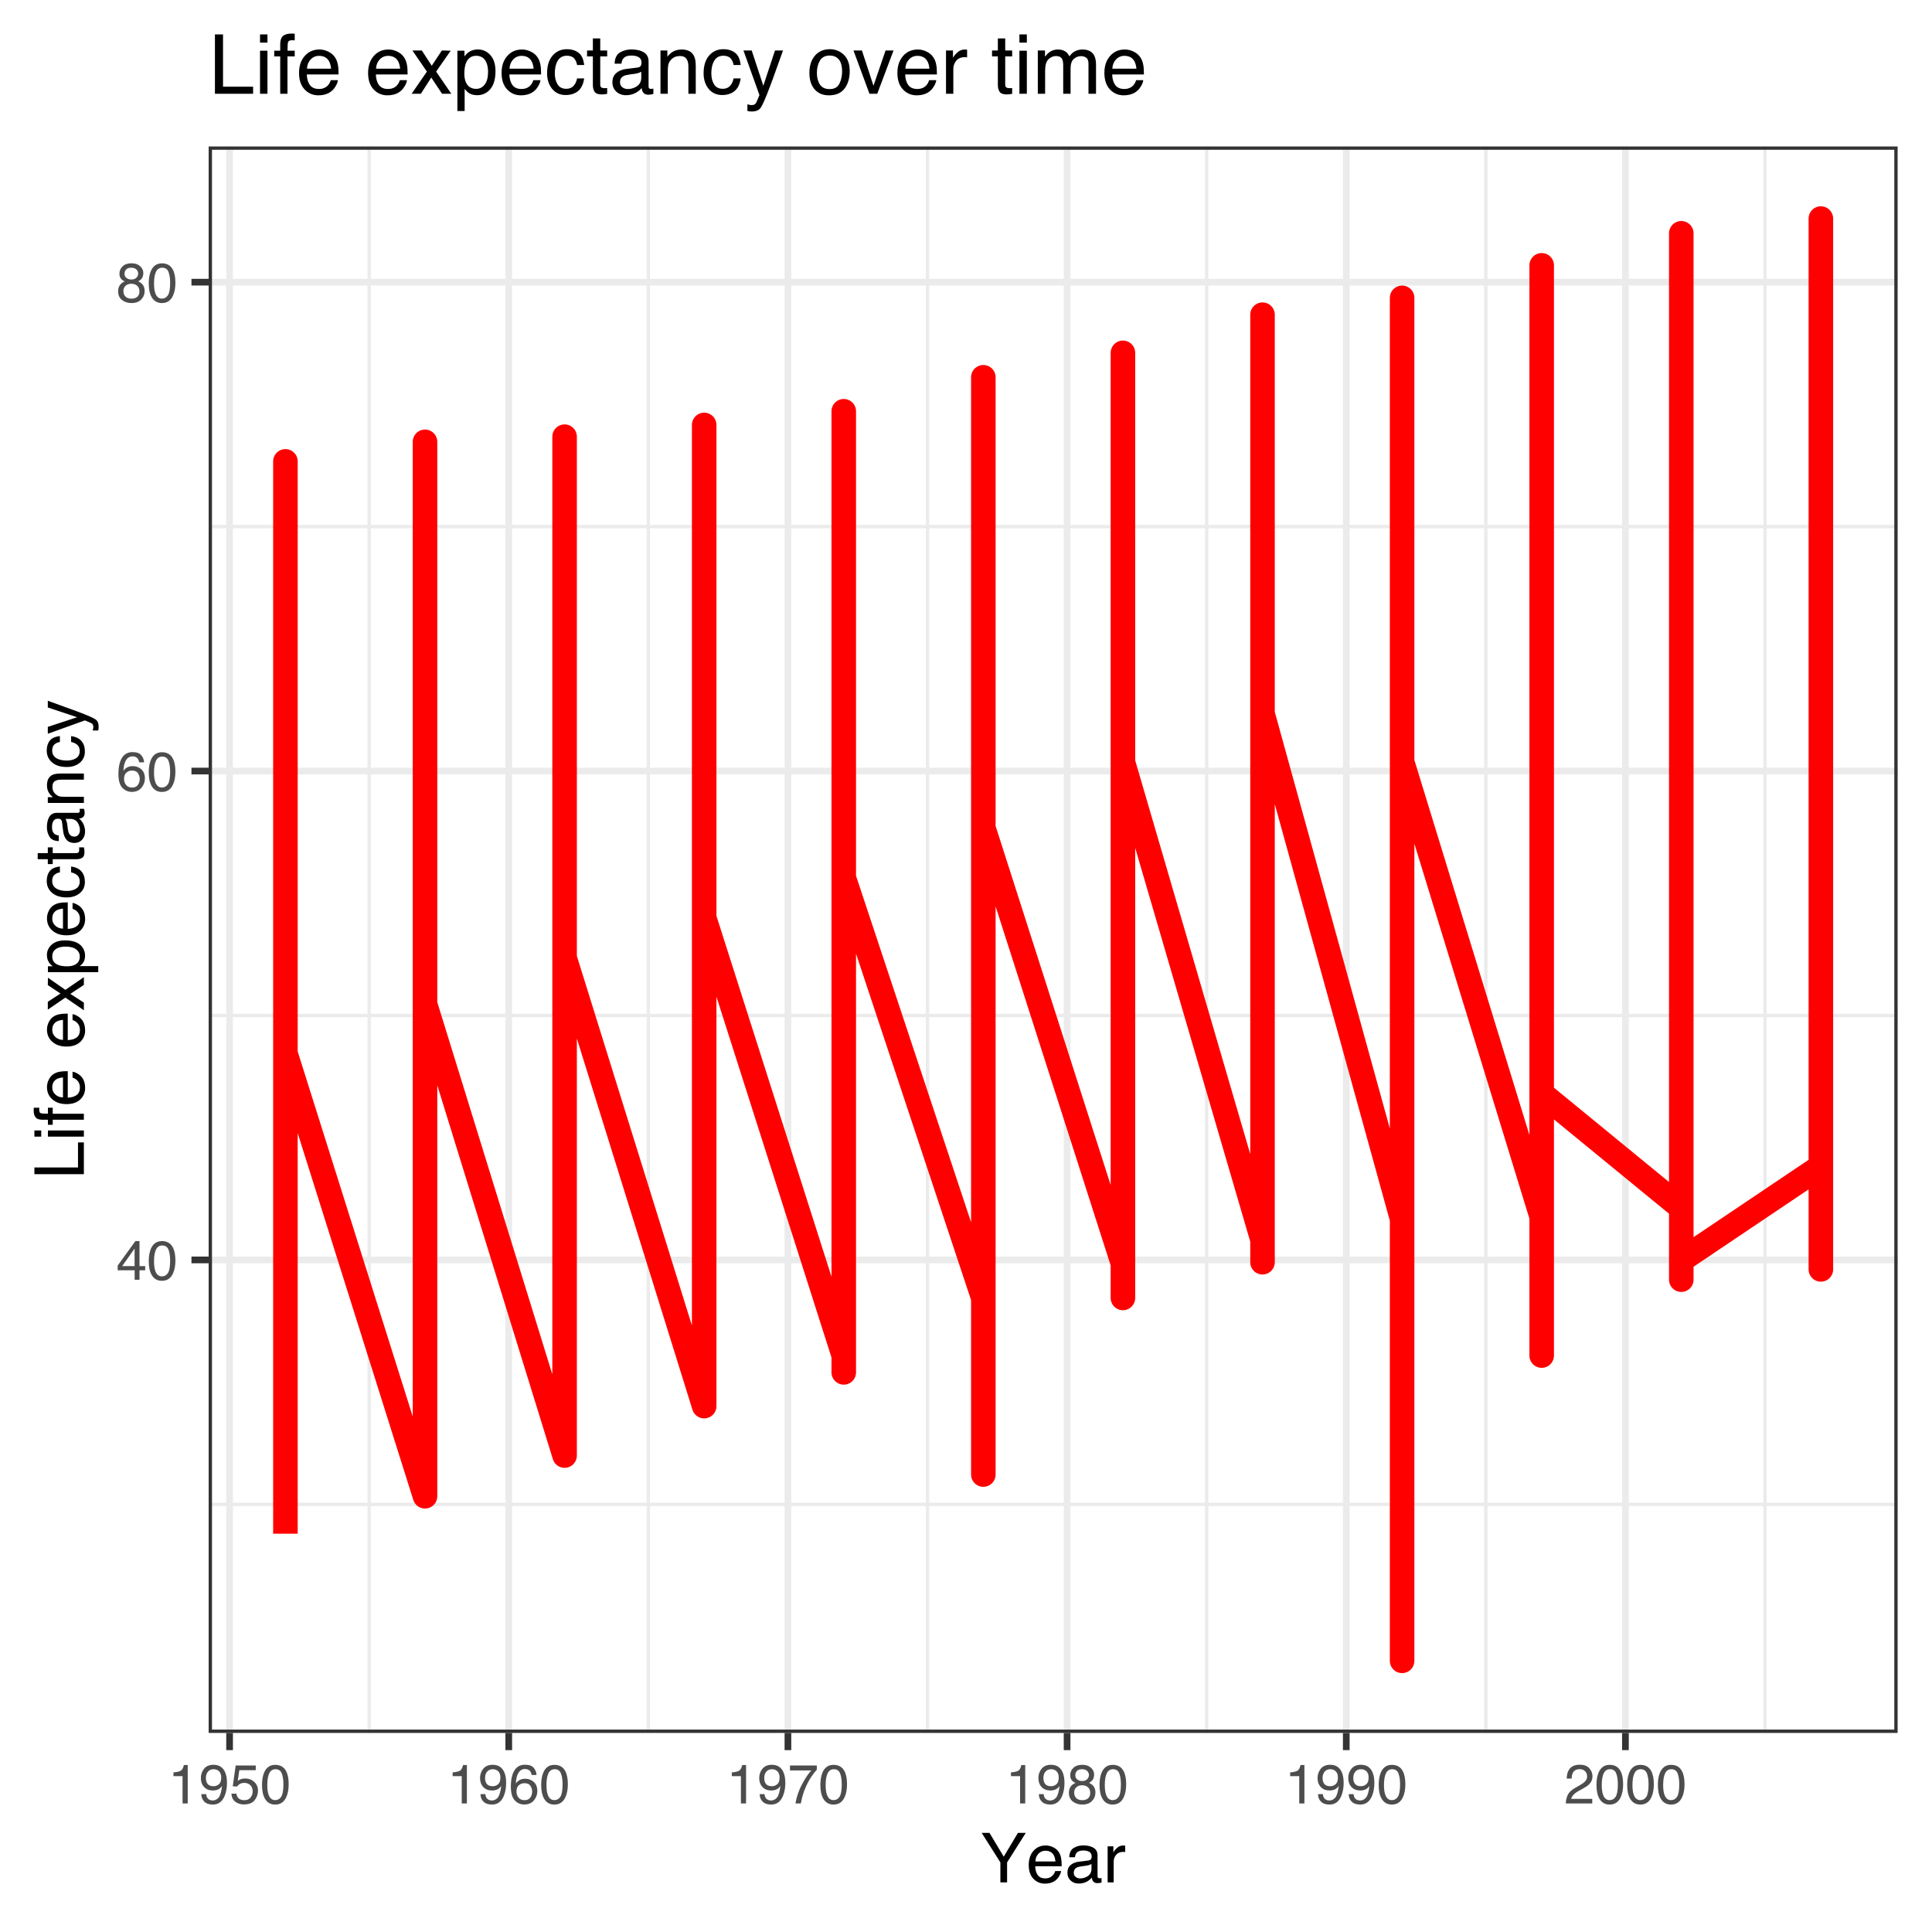 <?xml version="1.0" encoding="UTF-8"?>
<svg xmlns="http://www.w3.org/2000/svg" xmlns:xlink="http://www.w3.org/1999/xlink" width="504pt" height="504pt" viewBox="0 0 504 504" version="1.1">
<defs>
<g>
<symbol overflow="visible" id="glyph0-0">
<path style="stroke:none;" d="M 0.469 0 L 0.469 -10.328 L 8.672 -10.328 L 8.672 0 Z M 7.375 -1.297 L 7.375 -9.047 L 1.766 -9.047 L 1.766 -1.297 Z M 7.375 -1.297 "/>
</symbol>
<symbol overflow="visible" id="glyph0-1">
<path style="stroke:none;" d="M 4.766 -3.562 L 4.766 -8.125 L 1.531 -3.562 Z M 4.781 0 L 4.781 -2.469 L 0.359 -2.469 L 0.359 -3.703 L 4.984 -10.094 L 6.047 -10.094 L 6.047 -3.562 L 7.531 -3.562 L 7.531 -2.469 L 6.047 -2.469 L 6.047 0 Z M 4.781 0 "/>
</symbol>
<symbol overflow="visible" id="glyph0-2">
<path style="stroke:none;" d="M 3.891 -10.078 C 5.203 -10.078 6.145 -9.539 6.719 -8.469 C 7.176 -7.633 7.406 -6.492 7.406 -5.047 C 7.406 -3.68 7.195 -2.551 6.781 -1.656 C 6.195 -0.363 5.234 0.281 3.891 0.281 C 2.68 0.281 1.781 -0.242 1.188 -1.297 C 0.695 -2.172 0.453 -3.348 0.453 -4.828 C 0.453 -5.973 0.598 -6.957 0.891 -7.781 C 1.441 -9.312 2.441 -10.078 3.891 -10.078 Z M 3.891 -0.875 C 4.547 -0.875 5.066 -1.164 5.453 -1.75 C 5.836 -2.332 6.031 -3.414 6.031 -5 C 6.031 -6.145 5.891 -7.086 5.609 -7.828 C 5.328 -8.566 4.781 -8.938 3.969 -8.938 C 3.227 -8.938 2.688 -8.582 2.344 -7.875 C 2 -7.176 1.828 -6.145 1.828 -4.781 C 1.828 -3.758 1.938 -2.938 2.156 -2.312 C 2.488 -1.352 3.066 -0.875 3.891 -0.875 Z M 3.891 -0.875 "/>
</symbol>
<symbol overflow="visible" id="glyph0-3">
<path style="stroke:none;" d="M 4.219 -10.109 C 5.344 -10.109 6.125 -9.816 6.562 -9.234 C 7.008 -8.648 7.234 -8.051 7.234 -7.438 L 5.984 -7.438 C 5.898 -7.832 5.781 -8.145 5.625 -8.375 C 5.312 -8.789 4.848 -9 4.234 -9 C 3.523 -9 2.961 -8.672 2.547 -8.016 C 2.129 -7.367 1.895 -6.438 1.844 -5.219 C 2.133 -5.645 2.504 -5.961 2.953 -6.172 C 3.348 -6.359 3.797 -6.453 4.297 -6.453 C 5.141 -6.453 5.875 -6.18 6.5 -5.641 C 7.133 -5.098 7.453 -4.297 7.453 -3.234 C 7.453 -2.316 7.148 -1.504 6.547 -0.797 C 5.953 -0.086 5.109 0.266 4.016 0.266 C 3.066 0.266 2.25 -0.094 1.562 -0.812 C 0.883 -1.531 0.547 -2.734 0.547 -4.422 C 0.547 -5.672 0.695 -6.734 1 -7.609 C 1.582 -9.273 2.656 -10.109 4.219 -10.109 Z M 4.125 -0.859 C 4.789 -0.859 5.285 -1.082 5.609 -1.531 C 5.941 -1.977 6.109 -2.508 6.109 -3.125 C 6.109 -3.633 5.957 -4.125 5.656 -4.594 C 5.363 -5.062 4.832 -5.297 4.062 -5.297 C 3.52 -5.297 3.039 -5.113 2.625 -4.75 C 2.219 -4.395 2.016 -3.852 2.016 -3.125 C 2.016 -2.488 2.195 -1.953 2.562 -1.516 C 2.938 -1.078 3.457 -0.859 4.125 -0.859 Z M 4.125 -0.859 "/>
</symbol>
<symbol overflow="visible" id="glyph0-4">
<path style="stroke:none;" d="M 3.922 -5.859 C 4.473 -5.859 4.906 -6.008 5.219 -6.312 C 5.539 -6.625 5.703 -7 5.703 -7.438 C 5.703 -7.812 5.551 -8.156 5.25 -8.469 C 4.945 -8.781 4.488 -8.938 3.875 -8.938 C 3.27 -8.938 2.828 -8.781 2.547 -8.469 C 2.273 -8.156 2.141 -7.785 2.141 -7.359 C 2.141 -6.891 2.316 -6.52 2.672 -6.25 C 3.023 -5.988 3.441 -5.859 3.922 -5.859 Z M 4 -0.859 C 4.582 -0.859 5.066 -1.016 5.453 -1.328 C 5.836 -1.648 6.031 -2.125 6.031 -2.75 C 6.031 -3.406 5.832 -3.898 5.438 -4.234 C 5.039 -4.578 4.531 -4.75 3.906 -4.75 C 3.301 -4.75 2.805 -4.578 2.422 -4.234 C 2.035 -3.891 1.844 -3.41 1.844 -2.797 C 1.844 -2.273 2.016 -1.82 2.359 -1.438 C 2.711 -1.051 3.258 -0.859 4 -0.859 Z M 2.188 -5.359 C 1.844 -5.516 1.57 -5.691 1.375 -5.891 C 1 -6.266 0.812 -6.754 0.812 -7.359 C 0.812 -8.109 1.082 -8.75 1.625 -9.281 C 2.176 -9.82 2.953 -10.094 3.953 -10.094 C 4.91 -10.094 5.664 -9.836 6.219 -9.328 C 6.77 -8.828 7.047 -8.238 7.047 -7.562 C 7.047 -6.926 6.883 -6.414 6.562 -6.031 C 6.383 -5.812 6.109 -5.594 5.734 -5.375 C 6.148 -5.188 6.477 -4.969 6.719 -4.719 C 7.164 -4.25 7.391 -3.641 7.391 -2.891 C 7.391 -2.004 7.086 -1.254 6.484 -0.641 C 5.891 -0.023 5.051 0.281 3.969 0.281 C 2.988 0.281 2.16 0.016 1.484 -0.516 C 0.805 -1.047 0.469 -1.816 0.469 -2.828 C 0.469 -3.422 0.613 -3.93 0.906 -4.359 C 1.195 -4.797 1.625 -5.129 2.188 -5.359 Z M 2.188 -5.359 "/>
</symbol>
<symbol overflow="visible" id="glyph0-5">
<path style="stroke:none;" d="M 1.375 -7.125 L 1.375 -8.109 C 2.289 -8.191 2.926 -8.336 3.281 -8.547 C 3.645 -8.754 3.914 -9.25 4.094 -10.031 L 5.094 -10.031 L 5.094 0 L 3.75 0 L 3.75 -7.125 Z M 1.375 -7.125 "/>
</symbol>
<symbol overflow="visible" id="glyph0-6">
<path style="stroke:none;" d="M 1.906 -2.438 C 1.945 -1.738 2.219 -1.254 2.719 -0.984 C 2.977 -0.848 3.27 -0.781 3.594 -0.781 C 4.195 -0.781 4.711 -1.031 5.141 -1.531 C 5.566 -2.031 5.867 -3.051 6.047 -4.594 C 5.766 -4.156 5.414 -3.844 5 -3.656 C 4.582 -3.477 4.141 -3.391 3.672 -3.391 C 2.691 -3.391 1.922 -3.691 1.359 -4.297 C 0.797 -4.898 0.516 -5.68 0.516 -6.641 C 0.516 -7.547 0.789 -8.348 1.344 -9.047 C 1.906 -9.742 2.727 -10.094 3.812 -10.094 C 5.281 -10.094 6.297 -9.43 6.859 -8.109 C 7.172 -7.379 7.328 -6.469 7.328 -5.375 C 7.328 -4.145 7.141 -3.051 6.766 -2.094 C 6.148 -0.508 5.109 0.281 3.641 0.281 C 2.66 0.281 1.914 0.023 1.406 -0.484 C 0.895 -1.004 0.641 -1.656 0.641 -2.438 Z M 3.828 -4.5 C 4.336 -4.5 4.797 -4.664 5.203 -5 C 5.617 -5.332 5.828 -5.91 5.828 -6.734 C 5.828 -7.473 5.641 -8.023 5.266 -8.391 C 4.898 -8.754 4.426 -8.938 3.844 -8.938 C 3.227 -8.938 2.738 -8.727 2.375 -8.312 C 2.008 -7.895 1.828 -7.336 1.828 -6.641 C 1.828 -5.984 1.984 -5.461 2.297 -5.078 C 2.617 -4.691 3.129 -4.5 3.828 -4.5 Z M 3.828 -4.5 "/>
</symbol>
<symbol overflow="visible" id="glyph0-7">
<path style="stroke:none;" d="M 1.781 -2.562 C 1.863 -1.844 2.195 -1.344 2.781 -1.062 C 3.082 -0.926 3.43 -0.859 3.828 -0.859 C 4.578 -0.859 5.129 -1.098 5.484 -1.578 C 5.848 -2.055 6.031 -2.586 6.031 -3.172 C 6.031 -3.867 5.816 -4.41 5.391 -4.797 C 4.961 -5.18 4.445 -5.375 3.844 -5.375 C 3.406 -5.375 3.031 -5.289 2.719 -5.125 C 2.414 -4.957 2.148 -4.723 1.922 -4.422 L 0.828 -4.484 L 1.594 -9.906 L 6.828 -9.906 L 6.828 -8.688 L 2.547 -8.688 L 2.125 -5.875 C 2.352 -6.051 2.57 -6.188 2.781 -6.281 C 3.156 -6.438 3.594 -6.516 4.094 -6.516 C 5.008 -6.516 5.789 -6.219 6.438 -5.625 C 7.082 -5.031 7.406 -4.273 7.406 -3.359 C 7.406 -2.398 7.109 -1.555 6.516 -0.828 C 5.93 -0.109 4.992 0.25 3.703 0.25 C 2.879 0.25 2.148 0.02 1.516 -0.438 C 0.891 -0.895 0.539 -1.602 0.469 -2.562 Z M 1.781 -2.562 "/>
</symbol>
<symbol overflow="visible" id="glyph0-8">
<path style="stroke:none;" d="M 7.531 -9.906 L 7.531 -8.797 C 7.207 -8.484 6.773 -7.938 6.234 -7.156 C 5.703 -6.383 5.227 -5.547 4.812 -4.641 C 4.406 -3.766 4.098 -2.969 3.891 -2.25 C 3.754 -1.781 3.578 -1.031 3.359 0 L 1.969 0 C 2.281 -1.926 2.984 -3.836 4.078 -5.734 C 4.711 -6.859 5.383 -7.82 6.094 -8.625 L 0.531 -8.625 L 0.531 -9.906 Z M 7.531 -9.906 "/>
</symbol>
<symbol overflow="visible" id="glyph0-9">
<path style="stroke:none;" d="M 0.453 0 C 0.492 -0.863 0.672 -1.617 0.984 -2.266 C 1.297 -2.91 1.906 -3.492 2.812 -4.016 L 4.172 -4.797 C 4.773 -5.148 5.195 -5.453 5.438 -5.703 C 5.82 -6.086 6.016 -6.531 6.016 -7.031 C 6.016 -7.613 5.836 -8.078 5.484 -8.422 C 5.129 -8.773 4.66 -8.953 4.078 -8.953 C 3.211 -8.953 2.613 -8.625 2.281 -7.969 C 2.102 -7.613 2.004 -7.125 1.984 -6.5 L 0.703 -6.5 C 0.711 -7.375 0.875 -8.086 1.188 -8.641 C 1.727 -9.617 2.695 -10.109 4.094 -10.109 C 5.238 -10.109 6.078 -9.797 6.609 -9.172 C 7.148 -8.547 7.422 -7.852 7.422 -7.094 C 7.422 -6.281 7.133 -5.586 6.562 -5.016 C 6.238 -4.68 5.648 -4.281 4.797 -3.812 L 3.828 -3.281 C 3.367 -3.02 3.008 -2.773 2.75 -2.547 C 2.281 -2.141 1.984 -1.691 1.859 -1.203 L 7.359 -1.203 L 7.359 0 Z M 0.453 0 "/>
</symbol>
<symbol overflow="visible" id="glyph1-0">
<path style="stroke:none;" d="M 0.578 0 L 0.578 -12.906 L 10.828 -12.906 L 10.828 0 Z M 9.219 -1.625 L 9.219 -11.297 L 2.203 -11.297 L 2.203 -1.625 Z M 9.219 -1.625 "/>
</symbol>
<symbol overflow="visible" id="glyph1-1">
<path style="stroke:none;" d="M 0.375 -12.906 L 2.406 -12.906 L 6.125 -6.703 L 9.828 -12.906 L 11.875 -12.906 L 7 -5.203 L 7 0 L 5.25 0 L 5.25 -5.203 Z M 6.141 -12.906 Z M 6.141 -12.906 "/>
</symbol>
<symbol overflow="visible" id="glyph1-2">
<path style="stroke:none;" d="M 5.078 -9.625 C 5.742 -9.625 6.391 -9.469 7.016 -9.156 C 7.648 -8.844 8.129 -8.438 8.453 -7.938 C 8.773 -7.457 8.988 -6.906 9.094 -6.281 C 9.188 -5.844 9.234 -5.148 9.234 -4.203 L 2.328 -4.203 C 2.359 -3.242 2.582 -2.473 3 -1.891 C 3.426 -1.316 4.082 -1.031 4.969 -1.031 C 5.789 -1.031 6.445 -1.305 6.938 -1.859 C 7.219 -2.172 7.422 -2.535 7.547 -2.953 L 9.094 -2.953 C 9.051 -2.609 8.914 -2.223 8.688 -1.797 C 8.457 -1.367 8.195 -1.02 7.906 -0.75 C 7.426 -0.281 6.832 0.031 6.125 0.188 C 5.75 0.281 5.316 0.328 4.828 0.328 C 3.66 0.328 2.672 -0.094 1.859 -0.938 C 1.047 -1.789 0.641 -2.988 0.641 -4.531 C 0.641 -6.039 1.047 -7.266 1.859 -8.203 C 2.68 -9.148 3.754 -9.625 5.078 -9.625 Z M 7.609 -5.453 C 7.535 -6.141 7.383 -6.691 7.156 -7.109 C 6.719 -7.867 5.992 -8.25 4.984 -8.25 C 4.254 -8.25 3.645 -7.984 3.156 -7.453 C 2.664 -6.93 2.406 -6.266 2.375 -5.453 Z M 4.938 -9.641 Z M 4.938 -9.641 "/>
</symbol>
<symbol overflow="visible" id="glyph1-3">
<path style="stroke:none;" d="M 2.375 -2.5 C 2.375 -2.039 2.539 -1.68 2.875 -1.422 C 3.207 -1.16 3.602 -1.031 4.062 -1.031 C 4.613 -1.031 5.148 -1.16 5.672 -1.422 C 6.555 -1.848 7 -2.547 7 -3.516 L 7 -4.797 C 6.801 -4.672 6.551 -4.566 6.25 -4.484 C 5.945 -4.398 5.648 -4.344 5.359 -4.312 L 4.391 -4.188 C 3.816 -4.102 3.391 -3.984 3.109 -3.828 C 2.617 -3.547 2.375 -3.102 2.375 -2.5 Z M 6.203 -5.703 C 6.566 -5.754 6.812 -5.906 6.938 -6.156 C 7.008 -6.301 7.047 -6.504 7.047 -6.766 C 7.047 -7.305 6.852 -7.695 6.469 -7.938 C 6.082 -8.188 5.531 -8.312 4.812 -8.312 C 3.988 -8.312 3.406 -8.086 3.062 -7.641 C 2.863 -7.391 2.738 -7.023 2.688 -6.547 L 1.203 -6.547 C 1.234 -7.703 1.609 -8.504 2.328 -8.953 C 3.055 -9.41 3.898 -9.641 4.859 -9.641 C 5.961 -9.641 6.859 -9.43 7.547 -9.016 C 8.234 -8.586 8.578 -7.93 8.578 -7.047 L 8.578 -1.625 C 8.578 -1.457 8.609 -1.32 8.672 -1.219 C 8.742 -1.125 8.891 -1.078 9.109 -1.078 C 9.18 -1.078 9.258 -1.078 9.344 -1.078 C 9.426 -1.086 9.52 -1.102 9.625 -1.125 L 9.625 0.047 C 9.375 0.117 9.188 0.16 9.062 0.172 C 8.938 0.191 8.758 0.203 8.531 0.203 C 7.988 0.203 7.594 0.008 7.344 -0.375 C 7.219 -0.582 7.129 -0.875 7.078 -1.25 C 6.754 -0.82 6.289 -0.453 5.688 -0.141 C 5.082 0.16 4.414 0.312 3.688 0.312 C 2.812 0.312 2.098 0.047 1.547 -0.484 C 0.992 -1.016 0.719 -1.676 0.719 -2.469 C 0.719 -3.344 0.988 -4.02 1.531 -4.5 C 2.082 -4.977 2.801 -5.273 3.688 -5.391 Z M 4.891 -9.641 Z M 4.891 -9.641 "/>
</symbol>
<symbol overflow="visible" id="glyph1-4">
<path style="stroke:none;" d="M 1.203 -9.406 L 2.703 -9.406 L 2.703 -7.781 C 2.828 -8.102 3.129 -8.488 3.609 -8.938 C 4.086 -9.395 4.645 -9.625 5.281 -9.625 C 5.301 -9.625 5.348 -9.617 5.422 -9.609 C 5.492 -9.609 5.613 -9.598 5.781 -9.578 L 5.781 -7.906 C 5.688 -7.926 5.598 -7.938 5.516 -7.938 C 5.441 -7.945 5.359 -7.953 5.266 -7.953 C 4.461 -7.953 3.848 -7.695 3.422 -7.188 C 2.992 -6.676 2.781 -6.086 2.781 -5.422 L 2.781 0 L 1.203 0 Z M 1.203 -9.406 "/>
</symbol>
<symbol overflow="visible" id="glyph2-0">
<path style="stroke:none;" d="M 0 -0.578 L -12.906 -0.578 L -12.906 -10.828 L 0 -10.828 Z M -1.625 -9.219 L -11.297 -9.219 L -11.297 -2.203 L -1.625 -2.203 Z M -1.625 -9.219 "/>
</symbol>
<symbol overflow="visible" id="glyph2-1">
<path style="stroke:none;" d="M -12.906 -1.375 L -12.906 -3.125 L -1.531 -3.125 L -1.531 -9.656 L 0 -9.656 L 0 -1.375 Z M -12.906 -1.375 "/>
</symbol>
<symbol overflow="visible" id="glyph2-2">
<path style="stroke:none;" d="M -9.375 -1.156 L -9.375 -2.766 L 0 -2.766 L 0 -1.156 Z M -12.906 -1.156 L -12.906 -2.766 L -11.125 -2.766 L -11.125 -1.156 Z M -12.906 -1.156 "/>
</symbol>
<symbol overflow="visible" id="glyph2-3">
<path style="stroke:none;" d="M -10.844 -1.562 C -11.5 -1.582 -11.977 -1.695 -12.281 -1.906 C -12.82 -2.27 -13.094 -2.977 -13.094 -4.031 C -13.094 -4.133 -13.086 -4.238 -13.078 -4.344 C -13.078 -4.445 -13.07 -4.566 -13.062 -4.703 L -11.625 -4.703 C -11.633 -4.535 -11.641 -4.414 -11.641 -4.344 C -11.641 -4.27 -11.641 -4.203 -11.641 -4.141 C -11.641 -3.66 -11.516 -3.375 -11.266 -3.281 C -11.023 -3.188 -10.395 -3.141 -9.375 -3.141 L -9.375 -4.703 L -8.125 -4.703 L -8.125 -3.125 L 0 -3.125 L 0 -1.562 L -8.125 -1.562 L -8.125 -0.25 L -9.375 -0.25 L -9.375 -1.562 Z M -10.844 -1.562 "/>
</symbol>
<symbol overflow="visible" id="glyph2-4">
<path style="stroke:none;" d="M -9.625 -5.078 C -9.625 -5.742 -9.469 -6.391 -9.156 -7.016 C -8.844 -7.648 -8.438 -8.129 -7.938 -8.453 C -7.457 -8.773 -6.906 -8.988 -6.281 -9.094 C -5.844 -9.188 -5.148 -9.234 -4.203 -9.234 L -4.203 -2.328 C -3.242 -2.359 -2.473 -2.582 -1.891 -3 C -1.316 -3.426 -1.031 -4.082 -1.031 -4.969 C -1.031 -5.789 -1.305 -6.445 -1.859 -6.938 C -2.172 -7.219 -2.535 -7.422 -2.953 -7.547 L -2.953 -9.094 C -2.609 -9.051 -2.223 -8.914 -1.797 -8.688 C -1.367 -8.457 -1.02 -8.195 -0.75 -7.906 C -0.281 -7.426 0.031 -6.832 0.188 -6.125 C 0.281 -5.75 0.328 -5.316 0.328 -4.828 C 0.328 -3.66 -0.094 -2.672 -0.938 -1.859 C -1.789 -1.047 -2.988 -0.641 -4.531 -0.641 C -6.039 -0.641 -7.266 -1.047 -8.203 -1.859 C -9.148 -2.68 -9.625 -3.754 -9.625 -5.078 Z M -5.453 -7.609 C -6.141 -7.535 -6.691 -7.383 -7.109 -7.156 C -7.867 -6.719 -8.25 -5.992 -8.25 -4.984 C -8.25 -4.254 -7.984 -3.645 -7.453 -3.156 C -6.93 -2.664 -6.266 -2.406 -5.453 -2.375 Z M -9.641 -4.938 Z M -9.641 -4.938 "/>
</symbol>
<symbol overflow="visible" id="glyph2-5">
<path style="stroke:none;" d=""/>
</symbol>
<symbol overflow="visible" id="glyph2-6">
<path style="stroke:none;" d="M -9.406 -0.266 L -9.406 -2.312 L -6.094 -4.469 L -9.406 -6.656 L -9.375 -8.594 L -4.828 -5.422 L 0 -8.734 L 0 -6.703 L -3.531 -4.375 L 0 -2.094 L 0 -0.094 L -4.828 -3.406 Z M -9.406 -0.266 "/>
</symbol>
<symbol overflow="visible" id="glyph2-7">
<path style="stroke:none;" d="M -1.062 -5.141 C -1.062 -5.867 -1.367 -6.477 -1.984 -6.969 C -2.609 -7.457 -3.535 -7.703 -4.766 -7.703 C -5.516 -7.703 -6.16 -7.598 -6.703 -7.391 C -7.734 -6.973 -8.25 -6.223 -8.25 -5.141 C -8.25 -4.035 -7.703 -3.285 -6.609 -2.891 C -6.023 -2.672 -5.281 -2.562 -4.375 -2.562 C -3.645 -2.562 -3.023 -2.672 -2.516 -2.891 C -1.547 -3.297 -1.062 -4.047 -1.062 -5.141 Z M -9.375 -1.031 L -9.375 -2.578 L -8.125 -2.578 C -8.551 -2.891 -8.879 -3.234 -9.109 -3.609 C -9.461 -4.141 -9.641 -4.77 -9.641 -5.5 C -9.641 -6.562 -9.227 -7.461 -8.406 -8.203 C -7.594 -8.953 -6.426 -9.328 -4.906 -9.328 C -2.863 -9.328 -1.398 -8.789 -0.516 -7.719 C 0.035 -7.039 0.312 -6.25 0.312 -5.344 C 0.312 -4.633 0.156 -4.039 -0.156 -3.562 C -0.32 -3.281 -0.625 -2.969 -1.062 -2.625 L 3.75 -2.625 L 3.75 -1.031 Z M -9.375 -1.031 "/>
</symbol>
<symbol overflow="visible" id="glyph2-8">
<path style="stroke:none;" d="M -9.688 -4.797 C -9.688 -5.848 -9.426 -6.707 -8.906 -7.375 C -8.395 -8.039 -7.508 -8.441 -6.25 -8.578 L -6.25 -7.047 C -6.832 -6.953 -7.312 -6.734 -7.688 -6.391 C -8.07 -6.055 -8.266 -5.523 -8.266 -4.797 C -8.266 -3.785 -7.773 -3.062 -6.797 -2.625 C -6.16 -2.344 -5.375 -2.203 -4.438 -2.203 C -3.488 -2.203 -2.691 -2.398 -2.047 -2.797 C -1.398 -3.203 -1.078 -3.832 -1.078 -4.688 C -1.078 -5.344 -1.273 -5.863 -1.672 -6.25 C -2.078 -6.633 -2.629 -6.898 -3.328 -7.047 L -3.328 -8.578 C -2.078 -8.398 -1.164 -7.957 -0.594 -7.25 C -0.02 -6.551 0.266 -5.656 0.266 -4.562 C 0.266 -3.332 -0.18 -2.348 -1.078 -1.609 C -1.973 -0.879 -3.098 -0.516 -4.453 -0.516 C -6.098 -0.516 -7.379 -0.914 -8.297 -1.719 C -9.223 -2.52 -9.688 -3.547 -9.688 -4.797 Z M -9.641 -4.547 Z M -9.641 -4.547 "/>
</symbol>
<symbol overflow="visible" id="glyph2-9">
<path style="stroke:none;" d="M -12.047 -1.484 L -12.047 -3.078 L -9.406 -3.078 L -9.406 -4.578 L -8.125 -4.578 L -8.125 -3.078 L -1.984 -3.078 C -1.648 -3.078 -1.426 -3.188 -1.312 -3.406 C -1.25 -3.531 -1.219 -3.738 -1.219 -4.031 C -1.219 -4.102 -1.219 -4.18 -1.219 -4.266 C -1.227 -4.359 -1.238 -4.461 -1.25 -4.578 L 0 -4.578 C 0.051 -4.398 0.086 -4.211 0.109 -4.016 C 0.141 -3.816 0.156 -3.602 0.156 -3.375 C 0.156 -2.633 -0.031 -2.133 -0.406 -1.875 C -0.789 -1.613 -1.285 -1.484 -1.891 -1.484 L -8.125 -1.484 L -8.125 -0.203 L -9.406 -0.203 L -9.406 -1.484 Z M -12.047 -1.484 "/>
</symbol>
<symbol overflow="visible" id="glyph2-10">
<path style="stroke:none;" d="M -2.5 -2.375 C -2.039 -2.375 -1.68 -2.539 -1.422 -2.875 C -1.16 -3.207 -1.031 -3.602 -1.031 -4.062 C -1.031 -4.613 -1.16 -5.148 -1.422 -5.672 C -1.848 -6.555 -2.547 -7 -3.516 -7 L -4.797 -7 C -4.672 -6.801 -4.566 -6.551 -4.484 -6.25 C -4.398 -5.945 -4.344 -5.648 -4.312 -5.359 L -4.188 -4.391 C -4.102 -3.816 -3.984 -3.391 -3.828 -3.109 C -3.547 -2.617 -3.102 -2.375 -2.5 -2.375 Z M -5.703 -6.203 C -5.754 -6.566 -5.906 -6.812 -6.156 -6.938 C -6.301 -7.008 -6.504 -7.047 -6.766 -7.047 C -7.305 -7.047 -7.695 -6.852 -7.938 -6.469 C -8.188 -6.082 -8.312 -5.531 -8.312 -4.812 C -8.312 -3.988 -8.086 -3.406 -7.641 -3.062 C -7.391 -2.863 -7.023 -2.738 -6.547 -2.688 L -6.547 -1.203 C -7.703 -1.234 -8.504 -1.609 -8.953 -2.328 C -9.41 -3.055 -9.641 -3.898 -9.641 -4.859 C -9.641 -5.961 -9.43 -6.859 -9.016 -7.547 C -8.586 -8.234 -7.93 -8.578 -7.047 -8.578 L -1.625 -8.578 C -1.457 -8.578 -1.32 -8.609 -1.219 -8.672 C -1.125 -8.742 -1.078 -8.891 -1.078 -9.109 C -1.078 -9.18 -1.078 -9.258 -1.078 -9.344 C -1.086 -9.426 -1.102 -9.52 -1.125 -9.625 L 0.047 -9.625 C 0.117 -9.375 0.16 -9.188 0.172 -9.062 C 0.191 -8.938 0.203 -8.758 0.203 -8.531 C 0.203 -7.988 0.008 -7.594 -0.375 -7.344 C -0.582 -7.219 -0.875 -7.129 -1.25 -7.078 C -0.82 -6.754 -0.453 -6.289 -0.141 -5.688 C 0.16 -5.082 0.312 -4.414 0.312 -3.688 C 0.312 -2.812 0.047 -2.098 -0.484 -1.547 C -1.016 -0.992 -1.676 -0.719 -2.469 -0.719 C -3.344 -0.719 -4.02 -0.988 -4.5 -1.531 C -4.977 -2.082 -5.273 -2.801 -5.391 -3.688 Z M -9.641 -4.891 Z M -9.641 -4.891 "/>
</symbol>
<symbol overflow="visible" id="glyph2-11">
<path style="stroke:none;" d="M -9.406 -1.156 L -9.406 -2.656 L -8.078 -2.656 C -8.629 -3.102 -9.023 -3.578 -9.266 -4.078 C -9.504 -4.578 -9.625 -5.129 -9.625 -5.734 C -9.625 -7.078 -9.16 -7.984 -8.234 -8.453 C -7.723 -8.703 -6.988 -8.828 -6.031 -8.828 L 0 -8.828 L 0 -7.219 L -5.938 -7.219 C -6.508 -7.219 -6.973 -7.133 -7.328 -6.969 C -7.91 -6.688 -8.203 -6.176 -8.203 -5.438 C -8.203 -5.062 -8.164 -4.754 -8.094 -4.516 C -7.957 -4.086 -7.695 -3.707 -7.312 -3.375 C -7 -3.113 -6.676 -2.941 -6.344 -2.859 C -6.02 -2.785 -5.551 -2.75 -4.938 -2.75 L 0 -2.75 L 0 -1.156 Z M -9.641 -4.875 Z M -9.641 -4.875 "/>
</symbol>
<symbol overflow="visible" id="glyph2-12">
<path style="stroke:none;" d="M -9.406 -7.047 L -9.406 -8.797 C -8.812 -8.566 -7.438 -8.066 -5.281 -7.297 C -3.664 -6.723 -2.348 -6.242 -1.328 -5.859 C 1.078 -4.941 2.539 -4.297 3.062 -3.922 C 3.594 -3.547 3.859 -2.906 3.859 -2 C 3.859 -1.77 3.848 -1.594 3.828 -1.469 C 3.816 -1.352 3.785 -1.207 3.734 -1.031 L 2.297 -1.031 C 2.367 -1.312 2.414 -1.508 2.438 -1.625 C 2.457 -1.75 2.469 -1.859 2.469 -1.953 C 2.469 -2.254 2.414 -2.473 2.312 -2.609 C 2.219 -2.742 2.098 -2.859 1.953 -2.953 C 1.91 -2.984 1.672 -3.086 1.234 -3.266 C 0.805 -3.453 0.484 -3.586 0.266 -3.672 L -9.406 -0.188 L -9.406 -1.984 L -1.75 -4.5 Z M -9.641 -4.484 Z M -9.641 -4.484 "/>
</symbol>
<symbol overflow="visible" id="glyph3-0">
<path style="stroke:none;" d="M 0.703 0 L 0.703 -15.484 L 12.984 -15.484 L 12.984 0 Z M 11.047 -1.938 L 11.047 -13.547 L 2.641 -13.547 L 2.641 -1.938 Z M 11.047 -1.938 "/>
</symbol>
<symbol overflow="visible" id="glyph3-1">
<path style="stroke:none;" d="M 1.641 -15.484 L 3.75 -15.484 L 3.75 -1.844 L 11.594 -1.844 L 11.594 0 L 1.641 0 Z M 1.641 -15.484 "/>
</symbol>
<symbol overflow="visible" id="glyph3-2">
<path style="stroke:none;" d="M 1.391 -11.234 L 3.328 -11.234 L 3.328 0 L 1.391 0 Z M 1.391 -15.484 L 3.328 -15.484 L 3.328 -13.344 L 1.391 -13.344 Z M 1.391 -15.484 "/>
</symbol>
<symbol overflow="visible" id="glyph3-3">
<path style="stroke:none;" d="M 1.859 -13.016 C 1.891 -13.797 2.031 -14.367 2.281 -14.734 C 2.719 -15.379 3.57 -15.703 4.844 -15.703 C 4.957 -15.703 5.078 -15.695 5.203 -15.688 C 5.336 -15.688 5.484 -15.68 5.641 -15.672 L 5.641 -13.938 C 5.441 -13.945 5.297 -13.953 5.203 -13.953 C 5.117 -13.961 5.039 -13.969 4.969 -13.969 C 4.383 -13.969 4.035 -13.816 3.922 -13.516 C 3.816 -13.223 3.766 -12.461 3.766 -11.234 L 5.641 -11.234 L 5.641 -9.75 L 3.75 -9.75 L 3.75 0 L 1.859 0 L 1.859 -9.75 L 0.297 -9.75 L 0.297 -11.234 L 1.859 -11.234 Z M 1.859 -13.016 "/>
</symbol>
<symbol overflow="visible" id="glyph3-4">
<path style="stroke:none;" d="M 6.094 -11.547 C 6.895 -11.547 7.672 -11.359 8.422 -10.984 C 9.172 -10.609 9.742 -10.117 10.141 -9.516 C 10.523 -8.953 10.781 -8.289 10.906 -7.531 C 11.02 -7.008 11.078 -6.18 11.078 -5.047 L 2.797 -5.047 C 2.828 -3.898 3.094 -2.977 3.594 -2.281 C 4.102 -1.594 4.891 -1.25 5.953 -1.25 C 6.941 -1.25 7.734 -1.57 8.328 -2.219 C 8.66 -2.602 8.898 -3.047 9.047 -3.547 L 10.906 -3.547 C 10.863 -3.129 10.703 -2.664 10.422 -2.156 C 10.141 -1.645 9.828 -1.227 9.484 -0.906 C 8.91 -0.344 8.195 0.035 7.344 0.234 C 6.883 0.348 6.367 0.406 5.797 0.406 C 4.391 0.406 3.195 -0.102 2.219 -1.125 C 1.25 -2.156 0.766 -3.594 0.766 -5.438 C 0.766 -7.25 1.254 -8.719 2.234 -9.844 C 3.223 -10.977 4.508 -11.547 6.094 -11.547 Z M 9.125 -6.547 C 9.039 -7.367 8.859 -8.023 8.578 -8.516 C 8.055 -9.43 7.191 -9.891 5.984 -9.891 C 5.109 -9.891 4.375 -9.57 3.781 -8.938 C 3.195 -8.312 2.883 -7.516 2.844 -6.547 Z M 5.922 -11.562 Z M 5.922 -11.562 "/>
</symbol>
<symbol overflow="visible" id="glyph3-5">
<path style="stroke:none;" d=""/>
</symbol>
<symbol overflow="visible" id="glyph3-6">
<path style="stroke:none;" d="M 0.312 -11.297 L 2.766 -11.297 L 5.359 -7.312 L 8 -11.297 L 10.297 -11.234 L 6.5 -5.781 L 10.469 0 L 8.047 0 L 5.234 -4.234 L 2.516 0 L 0.109 0 L 4.094 -5.781 Z M 0.312 -11.297 "/>
</symbol>
<symbol overflow="visible" id="glyph3-7">
<path style="stroke:none;" d="M 6.156 -1.281 C 7.039 -1.281 7.773 -1.648 8.359 -2.391 C 8.953 -3.129 9.25 -4.238 9.25 -5.719 C 9.25 -6.613 9.117 -7.383 8.859 -8.031 C 8.367 -9.281 7.469 -9.906 6.156 -9.906 C 4.844 -9.906 3.941 -9.242 3.453 -7.922 C 3.191 -7.223 3.062 -6.332 3.062 -5.25 C 3.062 -4.375 3.191 -3.633 3.453 -3.031 C 3.953 -1.863 4.852 -1.281 6.156 -1.281 Z M 1.25 -11.234 L 3.094 -11.234 L 3.094 -9.75 C 3.469 -10.258 3.879 -10.656 4.328 -10.938 C 4.973 -11.352 5.727 -11.562 6.594 -11.562 C 7.875 -11.562 8.957 -11.07 9.844 -10.094 C 10.738 -9.113 11.188 -7.711 11.188 -5.891 C 11.188 -3.43 10.539 -1.676 9.25 -0.625 C 8.438 0.039 7.488 0.375 6.406 0.375 C 5.562 0.375 4.848 0.191 4.266 -0.172 C 3.93 -0.391 3.555 -0.754 3.141 -1.266 L 3.141 4.5 L 1.25 4.5 Z M 1.25 -11.234 "/>
</symbol>
<symbol overflow="visible" id="glyph3-8">
<path style="stroke:none;" d="M 5.75 -11.625 C 7.02 -11.625 8.051 -11.312 8.844 -10.688 C 9.645 -10.07 10.129 -9.008 10.297 -7.5 L 8.453 -7.5 C 8.336 -8.195 8.078 -8.773 7.672 -9.234 C 7.273 -9.691 6.633 -9.922 5.75 -9.922 C 4.539 -9.922 3.676 -9.332 3.156 -8.156 C 2.812 -7.383 2.641 -6.438 2.641 -5.312 C 2.641 -4.176 2.879 -3.223 3.359 -2.453 C 3.836 -1.68 4.594 -1.297 5.625 -1.297 C 6.406 -1.297 7.023 -1.535 7.484 -2.016 C 7.953 -2.492 8.273 -3.156 8.453 -4 L 10.297 -4 C 10.078 -2.5 9.547 -1.398 8.703 -0.703 C 7.859 -0.016 6.781 0.328 5.469 0.328 C 4 0.328 2.82 -0.207 1.938 -1.281 C 1.062 -2.363 0.625 -3.711 0.625 -5.328 C 0.625 -7.316 1.102 -8.863 2.062 -9.969 C 3.031 -11.07 4.258 -11.625 5.75 -11.625 Z M 5.453 -11.562 Z M 5.453 -11.562 "/>
</symbol>
<symbol overflow="visible" id="glyph3-9">
<path style="stroke:none;" d="M 1.766 -14.438 L 3.688 -14.438 L 3.688 -11.297 L 5.5 -11.297 L 5.5 -9.75 L 3.688 -9.75 L 3.688 -2.375 C 3.688 -1.977 3.82 -1.711 4.094 -1.578 C 4.238 -1.504 4.484 -1.469 4.828 -1.469 C 4.922 -1.469 5.02 -1.469 5.125 -1.469 C 5.227 -1.469 5.352 -1.477 5.5 -1.5 L 5.5 0 C 5.281 0.062 5.051 0.102 4.812 0.125 C 4.57 0.156 4.316 0.172 4.047 0.172 C 3.16 0.172 2.555 -0.051 2.234 -0.5 C 1.922 -0.957 1.766 -1.547 1.766 -2.266 L 1.766 -9.75 L 0.25 -9.75 L 0.25 -11.297 L 1.766 -11.297 Z M 1.766 -14.438 "/>
</symbol>
<symbol overflow="visible" id="glyph3-10">
<path style="stroke:none;" d="M 2.844 -3 C 2.844 -2.457 3.039 -2.023 3.438 -1.703 C 3.844 -1.391 4.32 -1.234 4.875 -1.234 C 5.539 -1.234 6.188 -1.391 6.812 -1.703 C 7.863 -2.211 8.391 -3.051 8.391 -4.219 L 8.391 -5.75 C 8.16 -5.602 7.863 -5.477 7.5 -5.375 C 7.133 -5.281 6.773 -5.211 6.422 -5.172 L 5.266 -5.016 C 4.578 -4.922 4.062 -4.781 3.719 -4.594 C 3.133 -4.258 2.844 -3.727 2.844 -3 Z M 7.438 -6.844 C 7.875 -6.895 8.164 -7.078 8.312 -7.391 C 8.406 -7.555 8.453 -7.801 8.453 -8.125 C 8.453 -8.77 8.219 -9.238 7.75 -9.531 C 7.289 -9.82 6.633 -9.969 5.781 -9.969 C 4.789 -9.969 4.086 -9.695 3.672 -9.156 C 3.441 -8.863 3.289 -8.426 3.219 -7.844 L 1.438 -7.844 C 1.477 -9.238 1.93 -10.207 2.797 -10.75 C 3.66 -11.289 4.664 -11.562 5.812 -11.562 C 7.145 -11.562 8.227 -11.312 9.062 -10.812 C 9.883 -10.301 10.297 -9.516 10.297 -8.453 L 10.297 -1.938 C 10.297 -1.738 10.332 -1.578 10.406 -1.453 C 10.488 -1.336 10.66 -1.281 10.922 -1.281 C 11.004 -1.281 11.098 -1.285 11.203 -1.297 C 11.305 -1.305 11.422 -1.32 11.547 -1.344 L 11.547 0.047 C 11.254 0.129 11.031 0.18 10.875 0.203 C 10.719 0.234 10.504 0.25 10.234 0.25 C 9.578 0.25 9.102 0.016 8.812 -0.453 C 8.656 -0.703 8.547 -1.051 8.484 -1.5 C 8.098 -0.988 7.539 -0.547 6.812 -0.172 C 6.094 0.191 5.297 0.375 4.422 0.375 C 3.379 0.375 2.523 0.055 1.859 -0.578 C 1.191 -1.211 0.859 -2.008 0.859 -2.969 C 0.859 -4.008 1.188 -4.816 1.844 -5.391 C 2.5 -5.973 3.359 -6.332 4.422 -6.469 Z M 5.875 -11.562 Z M 5.875 -11.562 "/>
</symbol>
<symbol overflow="visible" id="glyph3-11">
<path style="stroke:none;" d="M 1.391 -11.297 L 3.188 -11.297 L 3.188 -9.688 C 3.727 -10.352 4.297 -10.828 4.891 -11.109 C 5.484 -11.398 6.148 -11.547 6.891 -11.547 C 8.492 -11.547 9.57 -10.988 10.125 -9.875 C 10.438 -9.258 10.594 -8.383 10.594 -7.25 L 10.594 0 L 8.672 0 L 8.672 -7.109 C 8.672 -7.805 8.566 -8.363 8.359 -8.781 C 8.023 -9.488 7.414 -9.844 6.531 -9.844 C 6.082 -9.844 5.711 -9.797 5.422 -9.703 C 4.898 -9.547 4.441 -9.234 4.047 -8.766 C 3.734 -8.398 3.531 -8.016 3.438 -7.609 C 3.344 -7.211 3.297 -6.648 3.297 -5.922 L 3.297 0 L 1.391 0 Z M 5.859 -11.562 Z M 5.859 -11.562 "/>
</symbol>
<symbol overflow="visible" id="glyph3-12">
<path style="stroke:none;" d="M 8.453 -11.297 L 10.547 -11.297 C 10.273 -10.566 9.68 -8.914 8.766 -6.344 C 8.078 -4.395 7.5 -2.812 7.031 -1.594 C 5.938 1.289 5.16 3.047 4.703 3.672 C 4.254 4.305 3.484 4.625 2.391 4.625 C 2.129 4.625 1.926 4.613 1.781 4.594 C 1.633 4.57 1.457 4.535 1.25 4.484 L 1.25 2.75 C 1.57 2.844 1.805 2.898 1.953 2.922 C 2.109 2.941 2.238 2.953 2.344 2.953 C 2.695 2.953 2.957 2.895 3.125 2.781 C 3.289 2.664 3.43 2.52 3.547 2.344 C 3.578 2.289 3.703 2.004 3.922 1.484 C 4.141 0.961 4.297 0.578 4.391 0.328 L 0.219 -11.297 L 2.375 -11.297 L 5.406 -2.094 Z M 5.391 -11.562 Z M 5.391 -11.562 "/>
</symbol>
<symbol overflow="visible" id="glyph3-13">
<path style="stroke:none;" d="M 5.875 -1.219 C 7.133 -1.219 7.992 -1.691 8.453 -2.641 C 8.922 -3.598 9.156 -4.66 9.156 -5.828 C 9.156 -6.879 8.988 -7.738 8.656 -8.406 C 8.125 -9.445 7.203 -9.969 5.891 -9.969 C 4.734 -9.969 3.891 -9.523 3.359 -8.641 C 2.836 -7.754 2.578 -6.688 2.578 -5.438 C 2.578 -4.227 2.836 -3.223 3.359 -2.422 C 3.891 -1.617 4.727 -1.219 5.875 -1.219 Z M 5.953 -11.625 C 7.398 -11.625 8.625 -11.133 9.625 -10.156 C 10.633 -9.188 11.141 -7.766 11.141 -5.891 C 11.141 -4.066 10.695 -2.562 9.812 -1.375 C 8.926 -0.188 7.551 0.406 5.688 0.406 C 4.133 0.406 2.898 -0.113 1.984 -1.156 C 1.078 -2.207 0.625 -3.625 0.625 -5.406 C 0.625 -7.301 1.102 -8.812 2.062 -9.938 C 3.031 -11.062 4.328 -11.625 5.953 -11.625 Z M 5.891 -11.562 Z M 5.891 -11.562 "/>
</symbol>
<symbol overflow="visible" id="glyph3-14">
<path style="stroke:none;" d="M 2.312 -11.297 L 5.328 -2.094 L 8.484 -11.297 L 10.562 -11.297 L 6.312 0 L 4.281 0 L 0.109 -11.297 Z M 2.312 -11.297 "/>
</symbol>
<symbol overflow="visible" id="glyph3-15">
<path style="stroke:none;" d="M 1.438 -11.297 L 3.25 -11.297 L 3.25 -9.344 C 3.395 -9.719 3.754 -10.176 4.328 -10.719 C 4.91 -11.27 5.578 -11.547 6.328 -11.547 C 6.359 -11.547 6.414 -11.539 6.5 -11.531 C 6.582 -11.531 6.727 -11.52 6.938 -11.5 L 6.938 -9.484 C 6.82 -9.504 6.719 -9.52 6.625 -9.531 C 6.531 -9.539 6.426 -9.547 6.312 -9.547 C 5.352 -9.547 4.617 -9.238 4.109 -8.625 C 3.598 -8.008 3.344 -7.301 3.344 -6.5 L 3.344 0 L 1.438 0 Z M 1.438 -11.297 "/>
</symbol>
<symbol overflow="visible" id="glyph3-16">
<path style="stroke:none;" d="M 1.391 -11.297 L 3.266 -11.297 L 3.266 -9.688 C 3.711 -10.238 4.117 -10.645 4.484 -10.906 C 5.117 -11.332 5.832 -11.547 6.625 -11.547 C 7.52 -11.547 8.242 -11.32 8.797 -10.875 C 9.098 -10.625 9.379 -10.254 9.641 -9.766 C 10.055 -10.367 10.551 -10.816 11.125 -11.109 C 11.695 -11.398 12.336 -11.547 13.047 -11.547 C 14.555 -11.547 15.586 -11 16.141 -9.906 C 16.43 -9.312 16.578 -8.516 16.578 -7.516 L 16.578 0 L 14.609 0 L 14.609 -7.844 C 14.609 -8.594 14.422 -9.109 14.047 -9.391 C 13.672 -9.672 13.211 -9.812 12.672 -9.812 C 11.93 -9.812 11.289 -9.562 10.75 -9.062 C 10.207 -8.562 9.938 -7.727 9.938 -6.562 L 9.938 0 L 8.016 0 L 8.016 -7.375 C 8.016 -8.133 7.922 -8.691 7.734 -9.047 C 7.453 -9.578 6.914 -9.844 6.125 -9.844 C 5.406 -9.844 4.754 -9.562 4.172 -9 C 3.586 -8.445 3.297 -7.441 3.297 -5.984 L 3.297 0 L 1.391 0 Z M 1.391 -11.297 "/>
</symbol>
</g>
<clipPath id="clip1">
  <path d="M 54.43 38.203 L 495.035 38.203 L 495.035 452.074 L 54.43 452.074 Z M 54.43 38.203 "/>
</clipPath>
<clipPath id="clip2">
  <path d="M 54.43 392 L 495.035 392 L 495.035 393 L 54.43 393 Z M 54.43 392 "/>
</clipPath>
<clipPath id="clip3">
  <path d="M 54.43 264 L 495.035 264 L 495.035 266 L 54.43 266 Z M 54.43 264 "/>
</clipPath>
<clipPath id="clip4">
  <path d="M 54.43 136 L 495.035 136 L 495.035 138 L 54.43 138 Z M 54.43 136 "/>
</clipPath>
<clipPath id="clip5">
  <path d="M 95 38.203 L 97 38.203 L 97 452.074 L 95 452.074 Z M 95 38.203 "/>
</clipPath>
<clipPath id="clip6">
  <path d="M 168 38.203 L 170 38.203 L 170 452.074 L 168 452.074 Z M 168 38.203 "/>
</clipPath>
<clipPath id="clip7">
  <path d="M 241 38.203 L 243 38.203 L 243 452.074 L 241 452.074 Z M 241 38.203 "/>
</clipPath>
<clipPath id="clip8">
  <path d="M 314 38.203 L 316 38.203 L 316 452.074 L 314 452.074 Z M 314 38.203 "/>
</clipPath>
<clipPath id="clip9">
  <path d="M 387 38.203 L 389 38.203 L 389 452.074 L 387 452.074 Z M 387 38.203 "/>
</clipPath>
<clipPath id="clip10">
  <path d="M 460 38.203 L 461 38.203 L 461 452.074 L 460 452.074 Z M 460 38.203 "/>
</clipPath>
<clipPath id="clip11">
  <path d="M 54.43 327 L 495.035 327 L 495.035 330 L 54.43 330 Z M 54.43 327 "/>
</clipPath>
<clipPath id="clip12">
  <path d="M 54.43 200 L 495.035 200 L 495.035 203 L 54.43 203 Z M 54.43 200 "/>
</clipPath>
<clipPath id="clip13">
  <path d="M 54.43 72 L 495.035 72 L 495.035 75 L 54.43 75 Z M 54.43 72 "/>
</clipPath>
<clipPath id="clip14">
  <path d="M 59 38.203 L 61 38.203 L 61 452.074 L 59 452.074 Z M 59 38.203 "/>
</clipPath>
<clipPath id="clip15">
  <path d="M 131 38.203 L 134 38.203 L 134 452.074 L 131 452.074 Z M 131 38.203 "/>
</clipPath>
<clipPath id="clip16">
  <path d="M 204 38.203 L 207 38.203 L 207 452.074 L 204 452.074 Z M 204 38.203 "/>
</clipPath>
<clipPath id="clip17">
  <path d="M 277 38.203 L 280 38.203 L 280 452.074 L 277 452.074 Z M 277 38.203 "/>
</clipPath>
<clipPath id="clip18">
  <path d="M 350 38.203 L 353 38.203 L 353 452.074 L 350 452.074 Z M 350 38.203 "/>
</clipPath>
<clipPath id="clip19">
  <path d="M 423 38.203 L 425 38.203 L 425 452.074 L 423 452.074 Z M 423 38.203 "/>
</clipPath>
<clipPath id="clip20">
  <path d="M 54.43 38.203 L 495.035 38.203 L 495.035 452.074 L 54.43 452.074 Z M 54.43 38.203 "/>
</clipPath>
</defs>
<g id="surface159">
<rect x="0" y="0" width="504" height="504" style="fill:rgb(100%,100%,100%);fill-opacity:1;stroke:none;"/>
<rect x="0" y="0" width="504" height="504" style="fill:rgb(100%,100%,100%);fill-opacity:1;stroke:none;"/>
<path style="fill:none;stroke-width:1.746;stroke-linecap:round;stroke-linejoin:round;stroke:rgb(100%,100%,100%);stroke-opacity:1;stroke-miterlimit:10;" d="M 0 504 L 504 504 L 504 0 L 0 0 Z M 0 504 "/>
<g clip-path="url(#clip1)" clip-rule="nonzero">
<path style=" stroke:none;fill-rule:nonzero;fill:rgb(100%,100%,100%);fill-opacity:1;" d="M 54.43 452.074 L 495.035 452.074 L 495.035 38.203 L 54.43 38.203 Z M 54.43 452.074 "/>
</g>
<g clip-path="url(#clip2)" clip-rule="nonzero">
<path style="fill:none;stroke-width:0.873;stroke-linecap:butt;stroke-linejoin:round;stroke:rgb(92.157%,92.157%,92.157%);stroke-opacity:1;stroke-miterlimit:10;" d="M 54.43 392.445 L 495.035 392.445 "/>
</g>
<g clip-path="url(#clip3)" clip-rule="nonzero">
<path style="fill:none;stroke-width:0.873;stroke-linecap:butt;stroke-linejoin:round;stroke:rgb(92.157%,92.157%,92.157%);stroke-opacity:1;stroke-miterlimit:10;" d="M 54.43 264.914 L 495.035 264.914 "/>
</g>
<g clip-path="url(#clip4)" clip-rule="nonzero">
<path style="fill:none;stroke-width:0.873;stroke-linecap:butt;stroke-linejoin:round;stroke:rgb(92.157%,92.157%,92.157%);stroke-opacity:1;stroke-miterlimit:10;" d="M 54.43 137.379 L 495.035 137.379 "/>
</g>
<g clip-path="url(#clip5)" clip-rule="nonzero">
<path style="fill:none;stroke-width:0.873;stroke-linecap:butt;stroke-linejoin:round;stroke:rgb(92.157%,92.157%,92.157%);stroke-opacity:1;stroke-miterlimit:10;" d="M 96.305 452.074 L 96.305 38.203 "/>
</g>
<g clip-path="url(#clip6)" clip-rule="nonzero">
<path style="fill:none;stroke-width:0.873;stroke-linecap:butt;stroke-linejoin:round;stroke:rgb(92.157%,92.157%,92.157%);stroke-opacity:1;stroke-miterlimit:10;" d="M 169.133 452.074 L 169.133 38.203 "/>
</g>
<g clip-path="url(#clip7)" clip-rule="nonzero">
<path style="fill:none;stroke-width:0.873;stroke-linecap:butt;stroke-linejoin:round;stroke:rgb(92.157%,92.157%,92.157%);stroke-opacity:1;stroke-miterlimit:10;" d="M 241.961 452.074 L 241.961 38.203 "/>
</g>
<g clip-path="url(#clip8)" clip-rule="nonzero">
<path style="fill:none;stroke-width:0.873;stroke-linecap:butt;stroke-linejoin:round;stroke:rgb(92.157%,92.157%,92.157%);stroke-opacity:1;stroke-miterlimit:10;" d="M 314.785 452.074 L 314.785 38.203 "/>
</g>
<g clip-path="url(#clip9)" clip-rule="nonzero">
<path style="fill:none;stroke-width:0.873;stroke-linecap:butt;stroke-linejoin:round;stroke:rgb(92.157%,92.157%,92.157%);stroke-opacity:1;stroke-miterlimit:10;" d="M 387.613 452.074 L 387.613 38.203 "/>
</g>
<g clip-path="url(#clip10)" clip-rule="nonzero">
<path style="fill:none;stroke-width:0.873;stroke-linecap:butt;stroke-linejoin:round;stroke:rgb(92.157%,92.157%,92.157%);stroke-opacity:1;stroke-miterlimit:10;" d="M 460.441 452.074 L 460.441 38.203 "/>
</g>
<g clip-path="url(#clip11)" clip-rule="nonzero">
<path style="fill:none;stroke-width:1.746;stroke-linecap:butt;stroke-linejoin:round;stroke:rgb(92.157%,92.157%,92.157%);stroke-opacity:1;stroke-miterlimit:10;" d="M 54.43 328.68 L 495.035 328.68 "/>
</g>
<g clip-path="url(#clip12)" clip-rule="nonzero">
<path style="fill:none;stroke-width:1.746;stroke-linecap:butt;stroke-linejoin:round;stroke:rgb(92.157%,92.157%,92.157%);stroke-opacity:1;stroke-miterlimit:10;" d="M 54.43 201.148 L 495.035 201.148 "/>
</g>
<g clip-path="url(#clip13)" clip-rule="nonzero">
<path style="fill:none;stroke-width:1.746;stroke-linecap:butt;stroke-linejoin:round;stroke:rgb(92.157%,92.157%,92.157%);stroke-opacity:1;stroke-miterlimit:10;" d="M 54.43 73.613 L 495.035 73.613 "/>
</g>
<g clip-path="url(#clip14)" clip-rule="nonzero">
<path style="fill:none;stroke-width:1.746;stroke-linecap:butt;stroke-linejoin:round;stroke:rgb(92.157%,92.157%,92.157%);stroke-opacity:1;stroke-miterlimit:10;" d="M 59.891 452.074 L 59.891 38.203 "/>
</g>
<g clip-path="url(#clip15)" clip-rule="nonzero">
<path style="fill:none;stroke-width:1.746;stroke-linecap:butt;stroke-linejoin:round;stroke:rgb(92.157%,92.157%,92.157%);stroke-opacity:1;stroke-miterlimit:10;" d="M 132.719 452.074 L 132.719 38.203 "/>
</g>
<g clip-path="url(#clip16)" clip-rule="nonzero">
<path style="fill:none;stroke-width:1.746;stroke-linecap:butt;stroke-linejoin:round;stroke:rgb(92.157%,92.157%,92.157%);stroke-opacity:1;stroke-miterlimit:10;" d="M 205.547 452.074 L 205.547 38.203 "/>
</g>
<g clip-path="url(#clip17)" clip-rule="nonzero">
<path style="fill:none;stroke-width:1.746;stroke-linecap:butt;stroke-linejoin:round;stroke:rgb(92.157%,92.157%,92.157%);stroke-opacity:1;stroke-miterlimit:10;" d="M 278.371 452.074 L 278.371 38.203 "/>
</g>
<g clip-path="url(#clip18)" clip-rule="nonzero">
<path style="fill:none;stroke-width:1.746;stroke-linecap:butt;stroke-linejoin:round;stroke:rgb(92.157%,92.157%,92.157%);stroke-opacity:1;stroke-miterlimit:10;" d="M 351.199 452.074 L 351.199 38.203 "/>
</g>
<g clip-path="url(#clip19)" clip-rule="nonzero">
<path style="fill:none;stroke-width:1.746;stroke-linecap:butt;stroke-linejoin:round;stroke:rgb(92.157%,92.157%,92.157%);stroke-opacity:1;stroke-miterlimit:10;" d="M 424.027 452.074 L 424.027 38.203 "/>
</g>
<path style="fill:none;stroke-width:6.402;stroke-linecap:butt;stroke-linejoin:round;stroke:rgb(100%,0%,0%);stroke-opacity:1;stroke-miterlimit:10;" d="M 74.457 400.09 L 74.457 231.562 L 74.457 392.348 L 74.457 142.992 L 74.457 344.723 L 74.457 150.133 L 74.457 340.012 L 74.457 240.555 L 74.457 280.078 L 74.457 203.699 L 74.457 379.852 L 74.457 332.398 L 74.457 338.098 L 74.457 145.352 L 74.457 357.609 L 74.457 234.656 L 74.457 303.172 L 74.457 260.812 L 74.457 334.145 L 74.457 218.965 L 74.457 325.637 L 74.457 193.43 L 74.457 204.84 L 74.457 132.406 L 74.457 361.762 L 74.457 275.391 L 74.457 316.609 L 74.457 295.125 L 74.457 363.863 L 74.457 354.645 L 74.457 366.441 L 74.457 153.895 L 74.457 392.445 L 74.457 153.32 L 74.457 308.598 L 74.457 163.781 L 74.457 376.504 L 74.457 121.504 L 74.457 345.43 L 74.457 157.086 L 74.457 166.777 L 74.457 163.27 L 74.457 210.52 L 74.457 181.824 L 74.457 314.203 L 74.457 264.555 L 74.457 281.152 L 74.457 227.113 L 74.457 338.371 L 74.457 311.316 L 74.457 352.555 L 74.457 274.715 L 74.457 368.945 L 74.457 258.625 L 74.457 314.371 L 74.457 206.477 L 74.457 384.246 L 74.457 317.68 L 74.457 353.184 L 74.457 123.797 L 74.457 352.121 L 74.457 120.355 L 74.457 344.125 L 74.457 184.254 L 74.457 303.797 L 74.457 192.793 L 74.457 202.293 L 74.457 173.855 L 74.457 247.543 L 74.457 194.453 L 74.457 328.68 L 74.457 287.414 L 74.457 346.035 L 74.457 213.926 L 74.457 390.336 L 74.457 165.629 L 74.457 373.457 L 74.457 169.645 L 74.457 337.383 L 74.457 125.52 L 74.457 291.164 L 74.457 210.711 L 74.457 320.93 L 74.457 259.504 L 74.457 337.633 L 74.457 206.887 L 74.457 328.82 L 74.457 142.609 L 74.457 326.051 L 74.457 308.527 L 74.457 376.199 L 74.457 274.789 L 110.871 390.328 L 110.871 205.738 L 110.871 379.699 L 110.871 135.277 L 110.871 332.836 L 110.871 142.227 L 110.871 326.395 L 110.871 211.031 L 110.871 267.348 L 110.871 158.996 L 110.871 361.16 L 110.871 319.969 L 110.871 325.949 L 110.871 137.637 L 110.871 344.852 L 110.871 226.18 L 110.871 261.414 L 110.871 232.277 L 110.871 324.52 L 110.871 200.98 L 110.871 312.934 L 110.871 170.73 L 110.871 186.32 L 110.871 125.84 L 110.871 345.719 L 110.871 256.266 L 110.871 300.34 L 110.871 274.031 L 110.871 354.293 L 110.871 341.133 L 110.871 349.934 L 110.871 144.203 L 110.871 379.277 L 110.871 143.121 L 110.871 298.207 L 110.871 151.027 L 110.871 370.195 L 110.871 115.254 L 110.871 329.203 L 110.871 144.395 L 110.871 184.504 L 110.871 166.074 L 110.871 298.797 L 110.871 238.891 L 110.871 247.816 L 110.871 204.406 L 110.871 331.957 L 110.871 294.953 L 110.871 346.488 L 110.871 251.508 L 110.871 358.605 L 110.871 213.332 L 110.871 295.215 L 110.871 191.914 L 110.871 368.348 L 110.871 295.355 L 110.871 343.434 L 110.871 118.316 L 110.871 342.695 L 110.871 115.445 L 110.871 328.168 L 110.871 180.766 L 110.871 288.742 L 110.871 164.355 L 110.871 191.52 L 110.871 146.691 L 110.871 232.457 L 110.871 175.004 L 110.871 319.113 L 110.871 271.641 L 110.871 332.957 L 110.871 190.402 L 110.871 382.434 L 110.871 151.09 L 110.871 360.707 L 110.871 158.68 L 110.871 331.078 L 110.871 121.504 L 110.871 275.855 L 110.871 185.844 L 110.871 309.715 L 110.871 241.766 L 110.871 320.977 L 110.871 189.668 L 110.871 283.406 L 110.871 277.164 L 110.871 312.285 L 110.871 134.703 L 110.871 310.27 L 110.871 292.516 L 110.871 367.129 L 110.871 261.922 L 147.285 379.711 L 147.285 170.41 L 147.285 366.938 L 147.285 131.449 L 147.285 320.926 L 147.285 135.785 L 147.285 311.984 L 147.285 188.84 L 147.285 255.219 L 147.285 140.504 L 147.285 342.617 L 147.285 306.902 L 147.285 311.824 L 147.285 129.09 L 147.285 332.027 L 147.285 214.383 L 147.285 299.977 L 147.285 214.773 L 147.285 315.148 L 147.285 183.023 L 147.285 297.242 L 147.285 155.68 L 147.285 167.695 L 147.285 122.395 L 147.285 330.637 L 147.285 235.324 L 147.285 284.094 L 147.285 250.203 L 147.285 344.715 L 147.285 327.672 L 147.285 328.301 L 147.285 134.129 L 147.285 367.602 L 147.285 135.469 L 147.285 287.535 L 147.285 140.504 L 147.285 363.828 L 147.285 113.914 L 147.285 312.621 L 147.285 135.531 L 147.285 165.375 L 147.285 145.48 L 147.285 277.992 L 147.285 222.469 L 147.285 231.168 L 147.285 187.793 L 147.285 325.477 L 147.285 278.891 L 147.285 338.816 L 147.285 228.332 L 147.285 348.219 L 147.285 199.578 L 147.285 276.066 L 147.285 177.375 L 147.285 353.16 L 147.285 275.203 L 147.285 332.551 L 147.285 116.785 L 147.285 332.762 L 147.285 115.254 L 147.285 308.496 L 147.285 173.34 L 147.285 270.676 L 147.285 152.43 L 147.285 173.152 L 147.285 139.805 L 147.285 216.031 L 147.285 157.785 L 147.285 309.551 L 147.285 252.844 L 147.285 319.406 L 147.285 172.254 L 147.285 374.801 L 147.285 135.277 L 147.285 347.93 L 147.285 139.355 L 147.285 323.133 L 147.285 115.891 L 147.285 262.969 L 147.285 167.988 L 147.285 301.605 L 147.285 226.266 L 147.285 303.668 L 147.285 169.902 L 147.285 267.598 L 147.285 251.535 L 147.285 294.602 L 147.285 132.535 L 147.285 294.48 L 147.285 276.855 L 147.285 359.414 L 147.285 249.875 L 183.699 366.812 L 183.699 161.484 L 183.699 354.281 L 183.699 130.367 L 183.699 306.66 L 183.699 131.387 L 183.699 297.527 L 183.699 170.602 L 183.699 243.883 L 183.699 134.703 L 183.699 324.234 L 183.699 294.148 L 183.699 298.078 L 183.699 123.797 L 183.699 319.254 L 183.699 197.812 L 183.699 211.469 L 183.699 201.383 L 183.699 302.816 L 183.699 166.559 L 183.699 281.812 L 183.699 146.945 L 183.699 148.285 L 183.699 118.504 L 183.699 315.453 L 183.699 221.863 L 183.699 269.422 L 183.699 227.578 L 183.699 335.137 L 183.699 314.719 L 183.699 315.191 L 183.699 127.496 L 183.699 355.098 L 183.699 132.277 L 183.699 277.207 L 183.699 131.004 L 183.699 357.426 L 183.699 137.379 L 183.699 140.57 L 183.699 113.598 L 183.699 290.648 L 183.699 130.492 L 183.699 132.598 L 183.699 130.621 L 183.699 153.258 L 183.699 128.262 L 183.699 260.742 L 183.699 201.516 L 183.699 215.711 L 183.699 171.66 L 183.699 318.883 L 183.699 263.465 L 183.699 331.949 L 183.699 205.156 L 183.699 338.328 L 183.699 191.219 L 183.699 256.922 L 183.699 155.375 L 183.699 340.711 L 183.699 257.523 L 183.699 319.293 L 183.699 113.023 L 183.699 327.926 L 183.699 111.363 L 183.699 284.121 L 183.699 169.574 L 183.699 255.699 L 183.699 139.867 L 183.699 159.062 L 183.699 130.367 L 183.699 197.691 L 183.699 157.785 L 183.699 302.535 L 183.699 236.695 L 183.699 305.961 L 183.699 157.059 L 183.699 366.219 L 183.699 131.133 L 183.699 335.203 L 183.699 128.199 L 183.699 310.453 L 183.699 110.855 L 183.699 241.605 L 183.699 153.32 L 183.699 291.969 L 183.699 212.082 L 183.699 285.516 L 183.699 166.715 L 183.699 251.82 L 183.699 237.266 L 183.699 277.34 L 183.699 128.707 L 183.699 278.699 L 183.699 254.512 L 183.699 347.91 L 183.699 239.438 L 220.109 353.625 L 220.109 152.109 L 220.109 341.891 L 220.109 125.074 L 220.109 295.188 L 220.109 128.199 L 220.109 285.867 L 220.109 153.641 L 220.109 226.5 L 220.109 131.641 L 220.109 305.781 L 220.109 302.809 L 220.109 326.656 L 220.109 119.016 L 220.109 306.637 L 220.109 179.203 L 220.109 290.488 L 220.109 151.098 L 220.109 266.184 L 220.109 132.77 L 220.109 135.531 L 220.109 115.254 L 220.109 300.84 L 220.109 203.5 L 220.109 257.664 L 220.109 212.578 L 220.109 325.387 L 220.109 302.266 L 220.109 306.266 L 220.109 122.203 L 220.109 339.469 L 220.109 131.004 L 220.109 265.711 L 220.109 122.461 L 220.109 351.086 L 220.109 124.629 L 220.109 138.91 L 220.109 108.941 L 220.109 269.996 L 220.109 123.414 L 220.109 143.758 L 220.109 115.574 L 220.109 242.219 L 220.109 175.75 L 220.109 184.492 L 220.109 151.969 L 220.109 312.012 L 220.109 247.23 L 220.109 317.418 L 220.109 181.953 L 220.109 328.824 L 220.109 182.375 L 220.109 240.977 L 220.109 133.324 L 220.109 326.586 L 220.109 240.254 L 220.109 303.359 L 220.109 113.469 L 220.109 325.199 L 220.109 109.707 L 220.109 252.613 L 220.109 161.508 L 220.109 230.172 L 220.109 131.961 L 220.109 142.098 L 220.109 123.605 L 220.109 173.895 L 220.109 142.418 L 220.109 299.348 L 220.109 223.594 L 220.109 291.598 L 220.109 145.672 L 220.109 358.012 L 220.109 135.148 L 220.109 322.473 L 220.109 117.867 L 220.109 296.266 L 220.109 107.281 L 220.109 218.391 L 220.109 141.27 L 220.109 280.09 L 220.109 198.562 L 220.109 266.449 L 220.109 163.523 L 220.109 229.191 L 220.109 220.246 L 220.109 258.434 L 220.109 124.562 L 220.109 263.293 L 220.109 223.262 L 220.109 329.648 L 220.109 228.98 L 256.523 338.641 L 256.523 144.203 L 256.523 331.977 L 256.523 115.125 L 256.523 284.535 L 256.523 119.527 L 256.523 270.078 L 256.523 138.273 L 256.523 205.488 L 256.523 132.215 L 256.523 384.664 L 256.523 110.535 L 256.523 285.477 L 256.523 156.18 L 256.523 278.914 L 256.523 132.598 L 256.523 249.773 L 256.523 120.488 L 256.523 132.852 L 256.523 107.473 L 256.523 287.109 L 256.523 189.746 L 256.523 243.75 L 256.523 222.215 L 256.523 315.773 L 256.523 299.762 L 256.523 299.922 L 256.523 112.957 L 256.523 316.934 L 256.523 121.438 L 256.523 253.715 L 256.523 113.914 L 256.523 344.844 L 256.523 114.426 L 256.523 137.699 L 256.523 98.418 L 256.523 247.684 L 256.523 115.191 L 256.523 136.68 L 256.523 103.074 L 256.523 225.664 L 256.523 155.496 L 256.523 170.754 L 256.523 141.57 L 256.523 304.676 L 256.523 217.457 L 256.523 304.66 L 256.523 167.633 L 256.523 317.75 L 256.523 169.059 L 256.523 229.898 L 256.523 117.828 L 256.523 312.77 L 256.523 223.867 L 256.523 285.648 L 256.523 103.969 L 256.523 320.445 L 256.523 103.137 L 256.523 239.133 L 256.523 145.793 L 256.523 211.051 L 256.523 133.109 L 256.523 134.766 L 256.523 115.445 L 256.523 156.102 L 256.523 140.824 L 256.523 296.797 L 256.523 209.5 L 256.523 272.062 L 256.523 135.469 L 256.523 349.16 L 256.523 132.312 L 256.523 134.512 L 256.523 131.195 L 256.523 316.09 L 256.523 109.387 L 256.523 278.941 L 256.523 102.691 L 256.523 193.527 L 256.523 133.617 L 256.523 265.43 L 256.523 185.242 L 256.523 246.504 L 256.523 148.223 L 256.523 262.68 L 256.523 115.828 L 256.523 228.156 L 256.523 196.27 L 256.523 302.055 L 256.523 215.98 L 292.938 329.609 L 292.938 134.703 L 292.938 329.047 L 292.938 107.156 L 292.938 264.855 L 292.938 112.32 L 292.938 259.148 L 292.938 132.98 L 292.938 191.684 L 292.938 130.492 L 292.938 281.039 L 292.938 100.652 L 292.938 275.785 L 292.938 133.777 L 292.938 165.914 L 292.938 158.723 L 292.938 279.043 L 292.938 115.383 L 292.938 239.516 L 292.938 113.68 L 292.938 131.258 L 292.938 107.855 L 292.938 272.488 L 292.938 173.461 L 292.938 226.613 L 292.938 222.801 L 292.938 305.328 L 292.938 106.199 L 292.938 293.098 L 292.938 113.148 L 292.938 241.039 L 292.938 103.969 L 292.938 332.969 L 292.938 102.629 L 292.938 141.27 L 292.938 92.809 L 292.938 225.641 L 292.938 105.625 L 292.938 129.664 L 292.938 92.043 L 292.938 209.016 L 292.938 143.121 L 292.938 155.727 L 292.938 129.035 L 292.938 297.738 L 292.938 187.406 L 292.938 292.703 L 292.938 150.133 L 292.938 303.707 L 292.938 153.93 L 292.938 217.16 L 292.938 111.23 L 292.938 310.855 L 292.938 207.727 L 292.938 267.5 L 292.938 98.801 L 292.938 312.113 L 292.938 99.312 L 292.938 225.645 L 292.938 134.371 L 292.938 192.18 L 292.938 113.469 L 292.938 289.027 L 292.938 181.941 L 292.938 249.742 L 292.938 136.348 L 292.938 338.594 L 292.938 126.156 L 292.938 132.277 L 292.938 130.602 L 292.938 309.836 L 292.938 97.207 L 292.938 262.758 L 292.938 96.441 L 292.938 171.879 L 292.938 123.605 L 292.938 261.035 L 292.938 171.832 L 292.938 230.027 L 292.938 144.828 L 292.938 265.875 L 292.938 107.73 L 292.938 208.695 L 292.938 173.051 L 292.938 270.57 L 292.938 198.832 L 329.352 323.438 L 329.352 124.629 L 329.352 329.277 L 329.352 97.082 L 329.352 246.938 L 329.352 103.266 L 329.352 250.012 L 329.352 130.109 L 329.352 178.051 L 329.352 128.836 L 329.352 276.32 L 329.352 93.637 L 329.352 261.82 L 329.352 121.488 L 329.352 154.762 L 329.352 151.613 L 329.352 281.414 L 329.352 107.078 L 329.352 235.23 L 329.352 110.766 L 329.352 127.305 L 329.352 106.773 L 329.352 264.656 L 329.352 155.039 L 329.352 202.441 L 329.352 181.035 L 329.352 292.562 L 329.352 96.953 L 329.352 269.602 L 329.352 106.473 L 329.352 228.383 L 329.352 94.848 L 329.352 320.738 L 329.352 97.844 L 329.352 140.059 L 329.352 91.277 L 329.352 210.375 L 329.352 96.441 L 329.352 126.094 L 329.352 82.094 L 329.352 205.363 L 329.352 133.254 L 329.352 138.594 L 329.352 110.766 L 329.352 290.246 L 329.352 161.395 L 329.352 281.129 L 329.352 140.57 L 329.352 288.098 L 329.352 140.582 L 329.352 199.73 L 329.352 106.359 L 329.352 310.434 L 329.352 195.82 L 329.352 248.734 L 329.352 93.828 L 329.352 299.633 L 329.352 99.824 L 329.352 212.336 L 329.352 127.668 L 329.352 174.785 L 329.352 107.855 L 329.352 303.047 L 329.352 161.008 L 329.352 228.125 L 329.352 129.613 L 329.352 328.641 L 329.352 114.68 L 329.352 130.492 L 329.352 123.031 L 329.352 299.977 L 329.352 93.383 L 329.352 253.793 L 329.352 90.129 L 329.352 156.676 L 329.352 115.699 L 329.352 255.125 L 329.352 162.352 L 329.352 220.652 L 329.352 140.047 L 329.352 255.289 L 329.352 105.371 L 329.352 183.164 L 329.352 156.219 L 329.352 259.676 L 329.352 186.156 L 365.766 318.004 L 365.766 127.301 L 365.766 324.555 L 365.766 89.172 L 365.766 226.539 L 365.766 96.188 L 365.766 239.922 L 365.766 123.492 L 365.766 183.645 L 365.766 129.793 L 365.766 298.48 L 365.766 227.91 L 365.766 237.402 L 365.766 86.688 L 365.766 268.766 L 365.766 111.07 L 365.766 293.301 L 365.766 100.949 L 365.766 251.879 L 365.766 109.234 L 365.766 122.078 L 365.766 103.395 L 365.766 254.684 L 365.766 139.848 L 365.766 177.719 L 365.766 157.797 L 365.766 280.566 L 365.766 264.969 L 365.766 277.086 L 365.766 89.812 L 365.766 248.055 L 365.766 98.676 L 365.766 217.082 L 365.766 92.555 L 365.766 307.852 L 365.766 88.91 L 365.766 142.672 L 365.766 81.457 L 365.766 199.727 L 365.766 164.531 L 365.766 204.582 L 365.766 89.938 L 365.766 126.121 L 365.766 77.695 L 365.766 205.707 L 365.766 104.285 L 365.766 323.566 L 365.766 145.32 L 365.766 268.609 L 365.766 132.961 L 365.766 275.191 L 365.766 128.102 L 365.766 193.043 L 365.766 102.723 L 365.766 301.363 L 365.766 188.398 L 365.766 228.395 L 365.766 90.066 L 365.766 281.551 L 365.766 90.703 L 365.766 195.805 L 365.766 121.68 L 365.766 159.965 L 365.766 106.391 L 365.766 433.262 L 365.766 145.238 L 365.766 212.648 L 365.766 126.801 L 365.766 339.309 L 365.766 100.473 L 365.766 128.582 L 365.766 114.168 L 365.766 330.859 L 365.766 89.109 L 365.766 242.238 L 365.766 85.348 L 365.766 142.168 L 365.766 110.215 L 365.766 262.105 L 365.766 154.609 L 365.766 213.512 L 365.766 137.375 L 365.766 272.406 L 365.766 96.441 L 365.766 152.289 L 365.766 139.18 L 365.766 289.781 L 365.766 198.742 L 402.18 317.438 L 402.18 118.57 L 402.18 322.539 L 402.18 81.074 L 402.18 204.895 L 402.18 89.363 L 402.18 234.453 L 402.18 116.695 L 402.18 248.613 L 402.18 135.34 L 402.18 294.719 L 402.18 223.246 L 402.18 250.891 L 402.18 82.477 L 402.18 290 L 402.18 100.293 L 402.18 312.184 L 402.18 91.086 L 402.18 277.723 L 402.18 98.156 L 402.18 111.809 L 402.18 98.418 L 402.18 244.781 L 402.18 122.637 L 402.18 155.125 L 402.18 140.344 L 402.18 276.105 L 402.18 243.371 L 402.18 268.727 L 402.18 82.285 L 402.18 227.539 L 402.18 90.578 L 402.18 210.355 L 402.18 87.203 L 402.18 297.605 L 402.18 73.613 L 402.18 130.75 L 402.18 80.309 L 402.18 189.891 L 402.18 149.867 L 402.18 208.727 L 402.18 81.141 L 402.18 122.957 L 402.18 69.215 L 402.18 236.812 L 402.18 98.125 L 402.18 314.516 L 402.18 127.465 L 402.18 280.887 L 402.18 125.023 L 402.18 265.531 L 402.18 113.977 L 402.18 178.031 L 402.18 102.66 L 402.18 288.227 L 402.18 199.055 L 402.18 208.105 L 402.18 86.176 L 402.18 281.082 L 402.18 84.328 L 402.18 189.555 L 402.18 113.543 L 402.18 147.672 L 402.18 99.312 L 402.18 353.629 L 402.18 133.98 L 402.18 199.953 L 402.18 123.148 L 402.18 329.336 L 402.18 91.738 L 402.18 120.102 L 402.18 104.668 L 402.18 304.48 L 402.18 81.457 L 402.18 237.562 L 402.18 77.504 L 402.18 127.645 L 402.18 103.902 L 402.18 274.695 L 402.18 153.188 L 402.18 211.414 L 402.18 124.801 L 402.18 299.488 L 402.18 91.355 L 402.18 133.094 L 402.18 130.391 L 402.18 327.16 L 402.18 285.262 L 438.594 315.102 L 438.594 101.348 L 438.594 322.285 L 438.594 71.254 L 438.594 188.312 L 438.594 84.328 L 438.594 236.816 L 438.594 111.301 L 438.594 286.375 L 438.594 123.734 L 438.594 281.746 L 438.594 221.859 L 438.594 265.832 L 438.594 75.082 L 438.594 307.586 L 438.594 87.262 L 438.594 297.012 L 438.594 85.582 L 438.594 285.113 L 438.594 91.738 L 438.594 102.246 L 438.594 91.598 L 438.594 243.406 L 438.594 110.77 L 438.594 138.617 L 438.594 132.699 L 438.594 269.07 L 438.594 231.5 L 438.594 260.289 L 438.594 76.23 L 438.594 221.801 L 438.594 82.094 L 438.594 211.012 L 438.594 84.734 L 438.594 293.582 L 438.594 64.082 L 438.594 120.863 L 438.594 70.426 L 438.594 182.789 L 438.594 140.883 L 438.594 219.984 L 438.594 72.086 L 438.594 124.328 L 438.594 60.859 L 438.594 258.586 L 438.594 92.457 L 438.594 304.746 L 438.594 119.93 L 438.594 296.738 L 438.594 117.969 L 438.594 253.32 L 438.594 106.121 L 438.594 169.055 L 438.594 111.996 L 438.594 303.008 L 438.594 201.734 L 438.594 255.48 L 438.594 79.289 L 438.594 286.543 L 438.594 79.672 L 438.594 178.129 L 438.594 107.332 L 438.594 137.98 L 438.594 87.785 L 438.594 306.914 L 438.594 127.012 L 438.594 190.945 L 438.594 116.891 L 438.594 322.227 L 438.594 81.457 L 438.594 113.148 L 438.594 94.914 L 438.594 290.828 L 438.594 75.016 L 438.594 304.008 L 438.594 69.66 L 438.594 117.914 L 438.594 92.809 L 438.594 267.137 L 438.594 146.539 L 438.594 216.699 L 438.594 117.984 L 438.594 278.859 L 438.594 83.363 L 438.594 119.742 L 438.594 118.141 L 438.594 333.824 L 438.594 328.75 L 475.008 304.27 L 475.008 96.422 L 475.008 311.266 L 475.008 65.738 L 475.008 175.246 L 475.008 77.18 L 475.008 222.012 L 475.008 106.441 L 475.008 260.27 L 475.008 118.219 L 475.008 267.59 L 475.008 202.914 L 475.008 262.172 L 475.008 69.449 L 475.008 298.449 L 475.008 82.84 L 475.008 287.473 L 475.008 81.383 L 475.008 275.574 L 475.008 84.625 L 475.008 96.023 L 475.008 84.25 L 475.008 234.363 L 475.008 105.535 L 475.008 128.848 L 475.008 125.406 L 475.008 254.844 L 475.008 213.645 L 475.008 246.121 L 475.008 69.426 L 475.008 221.965 L 475.008 77.402 L 475.008 201.008 L 475.008 76.91 L 475.008 287.945 L 475.008 59.535 L 475.008 116.094 L 475.008 62.41 L 475.008 171.188 L 475.008 131.234 L 475.008 204.047 L 475.008 68.863 L 475.008 121.012 L 475.008 57.016 L 475.008 238.703 L 475.008 82.395 L 475.008 312.152 L 475.008 112.18 L 475.008 275.734 L 475.008 110.336 L 475.008 236.43 L 475.008 97.879 L 475.008 157.766 L 475.008 108.41 L 475.008 315.402 L 475.008 187.953 L 475.008 246.383 L 475.008 72.312 L 475.008 284.941 L 475.008 72.363 L 475.008 166.184 L 475.008 102.074 L 475.008 128.32 L 475.008 81.609 L 475.008 288.875 L 475.008 119.672 L 475.008 181.621 L 475.008 111.863 L 475.008 312.305 L 475.008 73.793 L 475.008 107.645 L 475.008 86.84 L 475.008 276.652 L 475.008 67.613 L 475.008 331.148 L 475.008 62.77 L 475.008 110.961 L 475.008 83.816 L 475.008 248.863 L 475.008 133.453 L 475.008 211.223 L 475.008 112.363 L 475.008 255.082 L 475.008 77.281 L 475.008 113.488 L 475.008 110.285 L 475.008 313.477 L 475.008 306.445 "/>
<g clip-path="url(#clip20)" clip-rule="nonzero">
<path style="fill:none;stroke-width:1.746;stroke-linecap:round;stroke-linejoin:round;stroke:rgb(20%,20%,20%);stroke-opacity:1;stroke-miterlimit:10;" d="M 54.43 452.074 L 495.035 452.074 L 495.035 38.203 L 54.43 38.203 Z M 54.43 452.074 "/>
</g>
<g style="fill:rgb(30.196%,30.196%,30.196%);fill-opacity:1;">
  <use xlink:href="#glyph0-1" x="30.344" y="333.844"/>
  <use xlink:href="#glyph0-2" x="38.352" y="333.844"/>
</g>
<g style="fill:rgb(30.196%,30.196%,30.196%);fill-opacity:1;">
  <use xlink:href="#glyph0-3" x="30.344" y="206.312"/>
  <use xlink:href="#glyph0-2" x="38.352" y="206.312"/>
</g>
<g style="fill:rgb(30.196%,30.196%,30.196%);fill-opacity:1;">
  <use xlink:href="#glyph0-4" x="30.344" y="78.777"/>
  <use xlink:href="#glyph0-2" x="38.352" y="78.777"/>
</g>
<path style="fill:none;stroke-width:1.746;stroke-linecap:butt;stroke-linejoin:round;stroke:rgb(20%,20%,20%);stroke-opacity:1;stroke-miterlimit:10;" d="M 49.945 328.68 L 54.43 328.68 "/>
<path style="fill:none;stroke-width:1.746;stroke-linecap:butt;stroke-linejoin:round;stroke:rgb(20%,20%,20%);stroke-opacity:1;stroke-miterlimit:10;" d="M 49.945 201.148 L 54.43 201.148 "/>
<path style="fill:none;stroke-width:1.746;stroke-linecap:butt;stroke-linejoin:round;stroke:rgb(20%,20%,20%);stroke-opacity:1;stroke-miterlimit:10;" d="M 49.945 73.613 L 54.43 73.613 "/>
<path style="fill:none;stroke-width:1.746;stroke-linecap:butt;stroke-linejoin:round;stroke:rgb(20%,20%,20%);stroke-opacity:1;stroke-miterlimit:10;" d="M 59.891 456.559 L 59.891 452.074 "/>
<path style="fill:none;stroke-width:1.746;stroke-linecap:butt;stroke-linejoin:round;stroke:rgb(20%,20%,20%);stroke-opacity:1;stroke-miterlimit:10;" d="M 132.719 456.559 L 132.719 452.074 "/>
<path style="fill:none;stroke-width:1.746;stroke-linecap:butt;stroke-linejoin:round;stroke:rgb(20%,20%,20%);stroke-opacity:1;stroke-miterlimit:10;" d="M 205.547 456.559 L 205.547 452.074 "/>
<path style="fill:none;stroke-width:1.746;stroke-linecap:butt;stroke-linejoin:round;stroke:rgb(20%,20%,20%);stroke-opacity:1;stroke-miterlimit:10;" d="M 278.371 456.559 L 278.371 452.074 "/>
<path style="fill:none;stroke-width:1.746;stroke-linecap:butt;stroke-linejoin:round;stroke:rgb(20%,20%,20%);stroke-opacity:1;stroke-miterlimit:10;" d="M 351.199 456.559 L 351.199 452.074 "/>
<path style="fill:none;stroke-width:1.746;stroke-linecap:butt;stroke-linejoin:round;stroke:rgb(20%,20%,20%);stroke-opacity:1;stroke-miterlimit:10;" d="M 424.027 456.559 L 424.027 452.074 "/>
<g style="fill:rgb(30.196%,30.196%,30.196%);fill-opacity:1;">
  <use xlink:href="#glyph0-5" x="43.875" y="470.473"/>
  <use xlink:href="#glyph0-6" x="51.884" y="470.473"/>
  <use xlink:href="#glyph0-7" x="59.892" y="470.473"/>
  <use xlink:href="#glyph0-2" x="67.901" y="470.473"/>
</g>
<g style="fill:rgb(30.196%,30.196%,30.196%);fill-opacity:1;">
  <use xlink:href="#glyph0-5" x="116.703" y="470.473"/>
  <use xlink:href="#glyph0-6" x="124.712" y="470.473"/>
  <use xlink:href="#glyph0-3" x="132.72" y="470.473"/>
  <use xlink:href="#glyph0-2" x="140.729" y="470.473"/>
</g>
<g style="fill:rgb(30.196%,30.196%,30.196%);fill-opacity:1;">
  <use xlink:href="#glyph0-5" x="189.531" y="470.473"/>
  <use xlink:href="#glyph0-6" x="197.54" y="470.473"/>
  <use xlink:href="#glyph0-8" x="205.548" y="470.473"/>
  <use xlink:href="#glyph0-2" x="213.557" y="470.473"/>
</g>
<g style="fill:rgb(30.196%,30.196%,30.196%);fill-opacity:1;">
  <use xlink:href="#glyph0-5" x="262.355" y="470.473"/>
  <use xlink:href="#glyph0-6" x="270.364" y="470.473"/>
  <use xlink:href="#glyph0-4" x="278.373" y="470.473"/>
  <use xlink:href="#glyph0-2" x="286.381" y="470.473"/>
</g>
<g style="fill:rgb(30.196%,30.196%,30.196%);fill-opacity:1;">
  <use xlink:href="#glyph0-5" x="335.184" y="470.473"/>
  <use xlink:href="#glyph0-6" x="343.192" y="470.473"/>
  <use xlink:href="#glyph0-6" x="351.201" y="470.473"/>
  <use xlink:href="#glyph0-2" x="359.209" y="470.473"/>
</g>
<g style="fill:rgb(30.196%,30.196%,30.196%);fill-opacity:1;">
  <use xlink:href="#glyph0-9" x="408.012" y="470.473"/>
  <use xlink:href="#glyph0-2" x="416.02" y="470.473"/>
  <use xlink:href="#glyph0-2" x="424.029" y="470.473"/>
  <use xlink:href="#glyph0-2" x="432.038" y="470.473"/>
</g>
<g style="fill:rgb(0%,0%,0%);fill-opacity:1;">
  <use xlink:href="#glyph1-1" x="255.719" y="491.051"/>
  <use xlink:href="#glyph1-2" x="267.725" y="491.051"/>
  <use xlink:href="#glyph1-3" x="277.735" y="491.051"/>
  <use xlink:href="#glyph1-4" x="287.746" y="491.051"/>
</g>
<g style="fill:rgb(0%,0%,0%);fill-opacity:1;">
  <use xlink:href="#glyph2-1" x="21.879" y="307.68"/>
  <use xlink:href="#glyph2-2" x="21.879" y="297.669"/>
  <use xlink:href="#glyph2-3" x="21.879" y="293.67"/>
  <use xlink:href="#glyph2-4" x="21.879" y="288.669"/>
  <use xlink:href="#glyph2-5" x="21.879" y="278.658"/>
  <use xlink:href="#glyph2-4" x="21.879" y="273.657"/>
  <use xlink:href="#glyph2-6" x="21.879" y="263.646"/>
  <use xlink:href="#glyph2-7" x="21.879" y="254.646"/>
  <use xlink:href="#glyph2-4" x="21.879" y="244.636"/>
  <use xlink:href="#glyph2-8" x="21.879" y="234.625"/>
  <use xlink:href="#glyph2-9" x="21.879" y="225.625"/>
  <use xlink:href="#glyph2-10" x="21.879" y="220.624"/>
  <use xlink:href="#glyph2-11" x="21.879" y="210.613"/>
  <use xlink:href="#glyph2-8" x="21.879" y="200.603"/>
  <use xlink:href="#glyph2-12" x="21.879" y="191.603"/>
</g>
<g style="fill:rgb(0%,0%,0%);fill-opacity:1;">
  <use xlink:href="#glyph3-1" x="54.43" y="24.461"/>
  <use xlink:href="#glyph3-2" x="66.443" y="24.461"/>
  <use xlink:href="#glyph3-3" x="71.241" y="24.461"/>
  <use xlink:href="#glyph3-4" x="77.243" y="24.461"/>
  <use xlink:href="#glyph3-5" x="89.255" y="24.461"/>
  <use xlink:href="#glyph3-4" x="95.257" y="24.461"/>
  <use xlink:href="#glyph3-6" x="107.27" y="24.461"/>
  <use xlink:href="#glyph3-7" x="118.07" y="24.461"/>
  <use xlink:href="#glyph3-4" x="130.082" y="24.461"/>
  <use xlink:href="#glyph3-8" x="142.095" y="24.461"/>
  <use xlink:href="#glyph3-9" x="152.895" y="24.461"/>
  <use xlink:href="#glyph3-10" x="158.896" y="24.461"/>
  <use xlink:href="#glyph3-11" x="170.909" y="24.461"/>
  <use xlink:href="#glyph3-8" x="182.922" y="24.461"/>
  <use xlink:href="#glyph3-12" x="193.722" y="24.461"/>
  <use xlink:href="#glyph3-5" x="204.522" y="24.461"/>
  <use xlink:href="#glyph3-13" x="210.523" y="24.461"/>
  <use xlink:href="#glyph3-14" x="222.536" y="24.461"/>
  <use xlink:href="#glyph3-4" x="233.336" y="24.461"/>
  <use xlink:href="#glyph3-15" x="245.349" y="24.461"/>
  <use xlink:href="#glyph3-5" x="252.542" y="24.461"/>
  <use xlink:href="#glyph3-9" x="258.543" y="24.461"/>
  <use xlink:href="#glyph3-2" x="264.545" y="24.461"/>
  <use xlink:href="#glyph3-16" x="269.343" y="24.461"/>
  <use xlink:href="#glyph3-4" x="287.336" y="24.461"/>
</g>
</g>
</svg>
